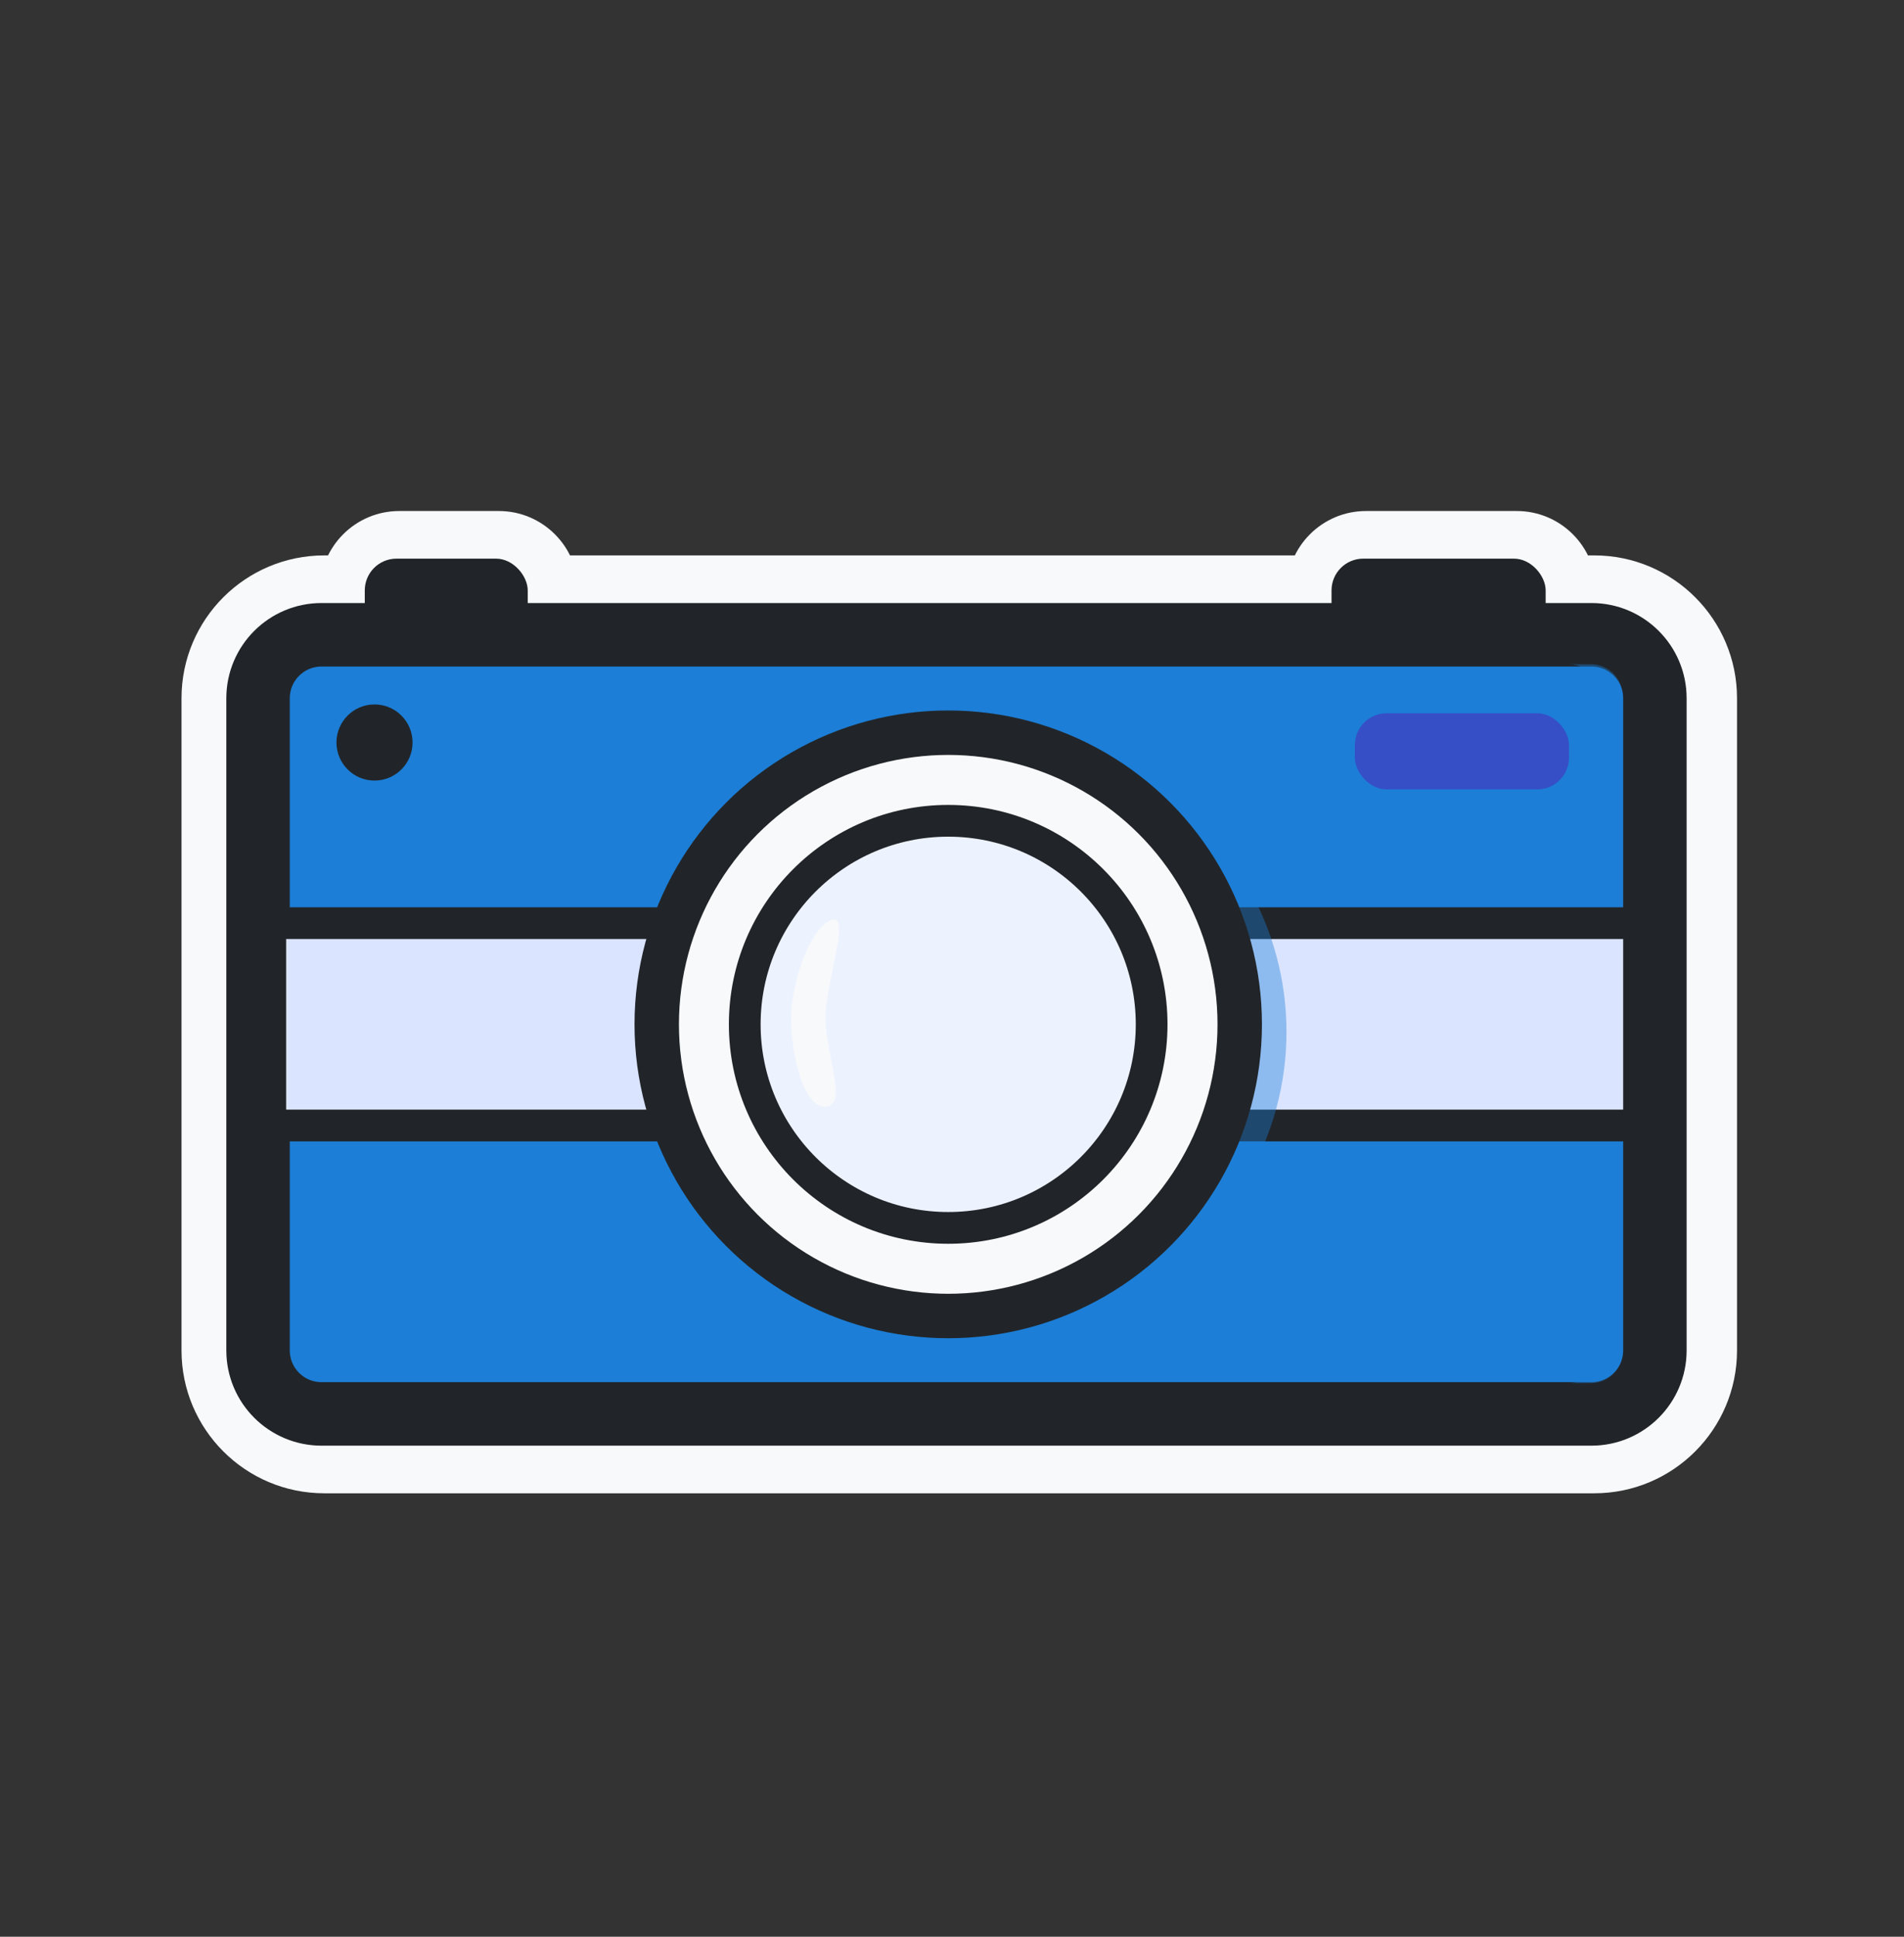 <svg width="60" height="61" viewBox="0 0 60 61" fill="none" xmlns="http://www.w3.org/2000/svg">
<rect x="0" y="0" width="60" height="61" fill="#333333" stroke="none"/>
<mask id="path-1-outside-1_50_4183" maskUnits="userSpaceOnUse" x="5.22" y="15.595" width="50" height="32" fill="black">
<rect fill="white" x="5.22" y="15.595" width="50" height="32"/>
<path fill-rule="evenodd" clip-rule="evenodd" d="M42.048 18.595C42.048 18.042 42.496 17.595 43.048 17.595H47.796C48.348 17.595 48.796 18.042 48.796 18.595V18.993C48.796 18.993 48.796 18.993 48.796 18.993H50.238C51.895 18.993 53.238 20.336 53.238 21.993V42.533C53.238 44.19 51.895 45.533 50.238 45.533H10.22C8.563 45.533 7.22 44.19 7.22 42.533V21.993C7.22 20.336 8.563 18.993 10.22 18.993H11.583V18.595C11.583 18.043 12.03 17.595 12.583 17.595H15.718C16.27 17.595 16.718 18.043 16.718 18.595V18.993H42.048C42.048 18.993 42.048 18.993 42.048 18.993V18.595ZM9.22 21.993C9.22 21.441 9.668 20.993 10.22 20.993H50.238C50.79 20.993 51.238 21.441 51.238 21.993V42.533C51.238 43.085 50.79 43.533 50.238 43.533H10.22C9.668 43.533 9.22 43.085 9.22 42.533V21.993Z"/>
</mask>
<path fill-rule="evenodd" clip-rule="evenodd" d="M42.048 18.595C42.048 18.042 42.496 17.595 43.048 17.595H47.796C48.348 17.595 48.796 18.042 48.796 18.595V18.993C48.796 18.993 48.796 18.993 48.796 18.993H50.238C51.895 18.993 53.238 20.336 53.238 21.993V42.533C53.238 44.19 51.895 45.533 50.238 45.533H10.22C8.563 45.533 7.22 44.19 7.22 42.533V21.993C7.22 20.336 8.563 18.993 10.22 18.993H11.583V18.595C11.583 18.043 12.03 17.595 12.583 17.595H15.718C16.27 17.595 16.718 18.043 16.718 18.595V18.993H42.048C42.048 18.993 42.048 18.993 42.048 18.993V18.595ZM9.22 21.993C9.22 21.441 9.668 20.993 10.22 20.993H50.238C50.79 20.993 51.238 21.441 51.238 21.993V42.533C51.238 43.085 50.79 43.533 50.238 43.533H10.22C9.668 43.533 9.22 43.085 9.22 42.533V21.993Z" fill="#F8F9FA"/>
<path d="M48.796 18.993H47.296C47.296 19.821 47.967 20.493 48.796 20.493V18.993ZM11.583 18.993V20.493C12.411 20.493 13.083 19.821 13.083 18.993H11.583ZM16.718 18.993H15.218C15.218 19.821 15.89 20.493 16.718 20.493V18.993ZM42.048 18.993V20.493C42.877 20.493 43.548 19.821 43.548 18.993H42.048ZM43.048 16.095C41.667 16.095 40.548 17.214 40.548 18.595H43.548C43.548 18.871 43.324 19.095 43.048 19.095V16.095ZM47.796 16.095H43.048V19.095H47.796V16.095ZM50.296 18.595C50.296 17.214 49.177 16.095 47.796 16.095V19.095C47.52 19.095 47.296 18.871 47.296 18.595H50.296ZM50.296 18.993V18.595H47.296V18.993H50.296ZM50.296 18.993C50.296 18.993 50.296 18.993 50.296 18.993C50.296 18.993 50.296 18.993 50.296 18.993C50.296 18.993 50.296 18.993 50.296 18.993C50.296 18.993 50.296 18.993 50.296 18.993C50.296 18.993 50.296 18.993 50.296 18.993C50.296 18.993 50.296 18.993 50.296 18.993C50.296 18.993 50.296 18.993 50.296 18.993C50.296 18.993 50.296 18.993 50.296 18.993C50.296 18.993 50.296 18.993 50.296 18.993C50.296 18.993 50.296 18.993 50.296 18.993C50.296 18.993 50.296 18.993 50.296 18.993C50.296 18.993 50.296 18.993 50.296 18.993C50.296 18.993 50.296 18.993 50.296 18.993C50.296 18.993 50.296 18.993 50.296 18.993C50.296 18.993 50.296 18.993 50.296 18.993C50.296 18.993 50.296 18.993 50.296 18.993C50.296 18.993 50.296 18.993 50.296 18.993C50.296 18.993 50.296 18.993 50.296 18.993C50.296 18.993 50.296 18.993 50.296 18.993C50.296 18.993 50.296 18.993 50.296 18.993C50.296 18.993 50.296 18.993 50.296 18.993C50.296 18.993 50.296 18.993 50.296 18.993C50.296 18.993 50.296 18.993 50.296 18.993C50.296 18.993 50.296 18.993 50.296 18.993C50.296 18.993 50.296 18.993 50.296 18.993C50.296 18.993 50.296 18.993 50.296 18.993C50.296 18.993 50.296 18.993 50.296 18.993C50.296 18.993 50.296 18.993 50.296 18.993C50.296 18.993 50.296 18.993 50.296 18.993C50.296 18.993 50.296 18.993 50.296 18.993C50.296 18.993 50.296 18.993 50.296 18.993C50.296 18.993 50.296 18.993 50.296 18.993C50.296 18.993 50.296 18.993 50.296 18.993C50.296 18.993 50.296 18.993 50.296 18.993C50.296 18.993 50.296 18.993 50.296 18.993C50.296 18.993 50.296 18.993 50.296 18.993C50.296 18.993 50.296 18.993 50.296 18.993C50.296 18.993 50.296 18.993 50.296 18.993C50.296 18.993 50.296 18.993 50.296 18.993C50.296 18.993 50.296 18.993 50.296 18.993C50.296 18.993 50.296 18.993 50.296 18.993C50.296 18.993 50.296 18.993 50.296 18.993C50.296 18.993 50.296 18.993 50.296 18.993C50.296 18.993 50.296 18.993 50.296 18.993C50.296 18.993 50.296 18.993 50.296 18.993C50.296 18.993 50.296 18.993 50.296 18.993C50.296 18.993 50.296 18.993 50.296 18.993C50.296 18.993 50.296 18.993 50.296 18.993C50.296 18.993 50.296 18.993 50.296 18.993C50.296 18.993 50.296 18.993 50.296 18.993C50.296 18.993 50.296 18.993 50.296 18.993C50.296 18.993 50.296 18.993 50.296 18.993C50.296 18.993 50.296 18.993 50.296 18.993C50.296 18.993 50.296 18.993 50.296 18.993C50.296 18.993 50.296 18.993 50.296 18.993C50.296 18.993 50.296 18.993 50.296 18.993C50.296 18.993 50.296 18.993 50.296 18.993C50.296 18.993 50.296 18.993 50.296 18.993C50.296 18.993 50.296 18.993 50.296 18.993C50.296 18.993 50.296 18.993 50.296 18.993C50.296 18.993 50.296 18.993 50.296 18.993C50.296 18.993 50.296 18.993 50.296 18.993C50.296 18.993 50.296 18.993 50.296 18.993C50.296 18.993 50.296 18.993 50.296 18.993C50.296 18.993 50.296 18.993 50.296 18.993C50.296 18.993 50.296 18.993 50.296 18.993C50.296 18.993 50.296 18.993 50.296 18.993C50.296 18.993 50.296 18.993 50.296 18.993C50.296 18.993 50.296 18.993 50.296 18.993C50.296 18.993 50.296 18.993 50.296 18.993C50.296 18.993 50.296 18.993 50.296 18.993C50.296 18.993 50.296 18.993 50.296 18.993C50.296 18.993 50.296 18.993 50.296 18.993C50.296 18.993 50.296 18.993 50.296 18.993C50.296 18.993 50.296 18.993 50.296 18.993C50.296 18.993 50.296 18.993 50.296 18.993C50.296 18.993 50.296 18.993 50.296 18.993C50.296 18.993 50.296 18.993 50.296 18.993C50.296 18.993 50.296 18.993 50.296 18.993C50.296 18.993 50.296 18.993 50.296 18.993C50.296 18.993 50.296 18.993 50.296 18.993C50.296 18.993 50.296 18.993 50.296 18.993C50.296 18.993 50.296 18.993 50.296 18.993C50.296 18.993 50.296 18.993 50.296 18.993C50.296 18.993 50.296 18.993 50.296 18.993C50.296 18.993 50.296 18.993 50.296 18.993C50.296 18.993 50.296 18.993 50.296 18.993C50.296 18.993 50.296 18.993 50.296 18.993C50.296 18.993 50.296 18.993 50.296 18.993C50.296 18.993 50.296 18.993 50.296 18.993C50.296 18.993 50.296 18.993 50.296 18.993C50.296 18.993 50.296 18.993 50.296 18.993C50.296 18.993 50.296 18.993 50.296 18.993C50.296 18.993 50.296 18.993 50.296 18.993C50.296 18.993 50.296 18.993 50.296 18.993C50.296 18.993 50.296 18.993 50.296 18.993C50.296 18.993 50.296 18.993 50.296 18.993C50.296 18.993 50.296 18.993 50.296 18.993C50.296 18.993 50.296 18.993 50.296 18.993C50.296 18.993 50.296 18.993 50.296 18.993C50.296 18.993 50.296 18.993 50.296 18.993C50.296 18.993 50.296 18.993 50.296 18.993C50.296 18.993 50.296 18.993 50.296 18.993C50.296 18.993 50.296 18.993 50.296 18.993C50.296 18.993 50.296 18.993 50.296 18.993C50.296 18.993 50.296 18.993 50.296 18.993C50.296 18.993 50.296 18.993 50.296 18.993C50.296 18.993 50.296 18.993 50.296 18.993C50.296 18.993 50.296 18.993 50.296 18.993C50.296 18.993 50.296 18.993 50.296 18.993C50.296 18.993 50.296 18.993 50.296 18.993C50.296 18.993 50.296 18.993 50.296 18.993C50.296 18.993 50.296 18.993 50.296 18.993C50.296 18.993 50.296 18.993 50.296 18.993C50.296 18.993 50.296 18.993 50.296 18.993C50.296 18.993 50.296 18.993 50.296 18.993C50.296 18.993 50.296 18.993 50.296 18.993C50.296 18.993 50.296 18.993 50.296 18.993C50.296 18.993 50.296 18.993 50.296 18.993C50.296 18.993 50.296 18.993 50.296 18.993C50.296 18.993 50.296 18.993 50.296 18.993C50.296 18.993 50.296 18.993 50.296 18.993C50.296 18.993 50.296 18.993 50.296 18.993C50.296 18.993 50.296 18.993 50.296 18.993C50.296 18.993 50.296 18.993 50.296 18.993C50.296 18.993 50.296 18.993 50.296 18.993C50.296 18.993 50.296 18.993 50.296 18.993C50.296 18.993 50.296 18.993 50.296 18.993C50.296 18.993 50.296 18.993 50.296 18.993C50.296 18.993 50.296 18.993 50.296 18.993C50.296 18.993 50.296 18.993 50.296 18.993C50.296 18.993 50.296 18.993 50.296 18.993C50.296 18.993 50.296 18.993 50.296 18.993C50.296 18.993 50.296 18.993 50.296 18.993C50.296 18.993 50.296 18.993 50.296 18.993C50.296 18.993 50.296 18.993 50.296 18.993C50.296 18.993 50.296 18.993 50.296 18.993C50.296 18.993 50.296 18.993 50.296 18.993C50.296 18.993 50.296 18.993 50.296 18.993C50.296 18.993 50.296 18.993 50.296 18.993C50.296 18.993 50.296 18.993 50.296 18.993C50.296 18.993 50.296 18.993 50.296 18.993C50.296 18.993 50.296 18.993 50.296 18.993C50.296 18.993 50.296 18.993 50.296 18.993C50.296 18.993 50.296 18.993 50.296 18.993C50.296 18.993 50.296 18.993 50.296 18.993C50.296 18.993 50.296 18.993 50.296 18.993C50.296 18.993 50.296 18.993 50.296 18.993C50.296 18.993 50.296 18.993 50.296 18.993C50.296 18.993 50.296 18.993 50.296 18.993C50.296 18.993 50.296 18.993 50.296 18.993C50.296 18.993 50.296 18.993 50.296 18.993C50.296 18.993 50.296 18.993 50.296 18.993C50.296 18.993 50.296 18.993 50.296 18.993C50.296 18.993 50.296 18.993 50.296 18.993C50.296 18.993 50.296 18.993 50.296 18.993C50.296 18.993 50.296 18.993 50.296 18.993C50.296 18.993 50.296 18.993 50.296 18.993C50.296 18.993 50.296 18.993 50.296 18.993C50.296 18.993 50.296 18.993 50.296 18.993C50.296 18.993 50.296 18.993 50.296 18.993C50.296 18.993 50.296 18.993 50.296 18.993C50.296 18.993 50.296 18.993 50.296 18.993C50.296 18.993 50.296 18.993 50.296 18.993C50.296 18.993 50.296 18.993 50.296 18.993C50.296 18.993 50.296 18.993 50.296 18.993C50.296 18.993 50.296 18.993 50.296 18.993C50.296 18.993 50.296 18.993 50.296 18.993C50.296 18.993 50.296 18.993 50.296 18.993C50.296 18.993 50.296 18.993 50.296 18.993C50.296 18.993 50.296 18.993 50.296 18.993C50.296 18.993 50.296 18.993 50.296 18.993C50.296 18.993 50.296 18.993 50.296 18.993C50.296 18.993 50.296 18.993 50.296 18.993C50.296 18.993 50.296 18.993 50.296 18.993C50.296 18.993 50.296 18.993 50.296 18.993C50.296 18.993 50.296 18.993 50.296 18.993C50.296 18.993 50.296 18.993 50.296 18.993C50.296 18.993 50.296 18.993 50.296 18.993C50.296 18.993 50.296 18.993 50.296 18.993C50.296 18.993 50.296 18.993 50.296 18.993C50.296 18.993 50.296 18.993 50.296 18.993C50.296 18.993 50.296 18.993 50.296 18.993C50.296 18.993 50.296 18.993 50.296 18.993C50.296 18.993 50.296 18.993 50.296 18.993C50.296 18.993 50.296 18.993 50.296 18.993C50.296 18.993 50.296 18.993 50.296 18.993C50.296 18.993 50.296 18.993 50.296 18.993C50.296 18.993 50.296 18.993 50.296 18.993C50.296 18.993 50.296 18.993 50.296 18.993C50.296 18.993 50.296 18.993 50.296 18.993C50.296 18.993 50.296 18.993 50.296 18.993C50.296 18.993 50.296 18.993 50.296 18.993C50.296 18.993 50.296 18.993 50.296 18.993C50.296 18.993 50.296 18.993 50.296 18.993C50.296 18.993 50.296 18.993 50.296 18.993C50.296 18.993 50.296 18.993 50.296 18.993C50.296 18.993 50.296 18.993 50.296 18.993C50.296 18.993 50.296 18.993 50.296 18.993C50.296 18.993 50.296 18.993 50.296 18.993C50.296 18.993 50.296 18.993 50.296 18.993C50.296 18.993 50.296 18.993 50.296 18.993C50.296 18.993 50.296 18.993 50.296 18.993C50.296 18.993 50.296 18.993 50.296 18.993C50.296 18.993 50.296 18.993 50.296 18.993C50.296 18.993 50.296 18.993 50.296 18.993C50.296 18.993 50.296 18.993 50.296 18.993C50.296 18.993 50.296 18.993 50.296 18.993C50.296 18.993 50.296 18.993 50.296 18.993C50.296 18.993 50.296 18.993 50.296 18.993C50.296 18.993 50.296 18.993 50.296 18.993C50.296 18.993 50.296 18.993 50.296 18.993C50.296 18.993 50.296 18.993 50.296 18.993C50.296 18.993 50.296 18.993 50.296 18.993C50.296 18.993 50.296 18.993 50.296 18.993C50.296 18.993 50.296 18.993 50.296 18.993C50.296 18.993 50.296 18.993 50.296 18.993C50.296 18.993 50.296 18.993 50.296 18.993C50.296 18.993 50.296 18.993 50.296 18.993C50.296 18.993 50.296 18.993 50.296 18.993C50.296 18.993 50.296 18.993 50.296 18.993C50.296 18.993 50.296 18.993 50.296 18.993C50.296 18.993 50.296 18.993 50.296 18.993C50.296 18.993 50.296 18.993 50.296 18.993C50.296 18.993 50.296 18.993 50.296 18.993C50.296 18.993 50.296 18.993 50.296 18.993C50.296 18.993 50.296 18.993 50.296 18.993C50.296 18.993 50.296 18.993 50.296 18.993C50.296 18.993 50.296 18.993 50.296 18.993C50.296 18.993 50.296 18.993 50.296 18.993C50.296 18.993 50.296 18.993 50.296 18.993C50.296 18.993 50.296 18.993 50.296 18.993C50.296 18.993 50.296 18.993 50.296 18.993C50.296 18.993 50.296 18.993 50.296 18.993C50.296 18.993 50.296 18.993 50.296 18.993C50.296 18.993 50.296 18.993 50.296 18.993C50.296 18.993 50.296 18.993 50.296 18.993C50.296 18.993 50.296 18.993 50.296 18.993C50.296 18.993 50.296 18.993 50.296 18.993C50.296 18.993 50.296 18.993 50.296 18.993C50.296 18.993 50.296 18.993 50.296 18.993C50.296 18.993 50.296 18.993 50.296 18.993C50.296 18.993 50.296 18.993 50.296 18.993C50.296 18.993 50.296 18.993 50.296 18.993C50.296 18.993 50.296 18.993 50.296 18.993C50.296 18.993 50.296 18.993 50.296 18.993C50.296 18.993 50.296 18.993 50.296 18.993C50.296 18.993 50.296 18.993 50.296 18.993C50.296 18.993 50.296 18.993 50.296 18.993C50.296 18.993 50.296 18.993 50.296 18.993C50.296 18.993 50.296 18.993 50.296 18.993C50.296 18.993 50.296 18.993 50.296 18.993C50.296 18.993 50.296 18.993 50.296 18.993C50.296 18.993 50.296 18.993 50.296 18.993C50.296 18.993 50.296 18.993 50.296 18.993C50.296 18.993 50.296 18.993 50.296 18.993C50.296 18.993 50.296 18.993 50.296 18.993C50.296 18.993 50.296 18.993 50.296 18.993C50.296 18.993 50.296 18.993 50.296 18.993C50.296 18.993 50.296 18.993 50.296 18.993C50.296 18.993 50.296 18.993 50.296 18.993C50.296 18.993 50.296 18.993 50.296 18.993C50.296 18.993 50.296 18.993 50.296 18.993C50.296 18.993 50.296 18.993 50.296 18.993C50.296 18.993 50.296 18.993 50.296 18.993C50.296 18.993 50.296 18.993 50.296 18.993C50.296 18.993 50.296 18.993 50.296 18.993C50.296 18.993 50.296 18.993 50.296 18.993C50.296 18.993 50.296 18.993 50.296 18.993C50.296 18.993 50.296 18.993 50.296 18.993C50.296 18.993 50.296 18.993 50.296 18.993C50.296 18.993 50.296 18.993 50.296 18.993C50.296 18.993 50.296 18.993 50.296 18.993C50.296 18.993 50.296 18.993 50.296 18.993C50.296 18.993 50.296 18.993 50.296 18.993C50.296 18.993 50.296 18.993 50.296 18.993C50.296 18.993 50.296 18.993 50.296 18.993C50.296 18.993 50.296 18.993 50.296 18.993C50.296 18.993 50.296 18.993 50.296 18.993C50.296 18.993 50.296 18.993 50.296 18.993C50.296 18.993 50.296 18.993 50.296 18.993C50.296 18.993 50.296 18.993 50.296 18.993C50.296 18.993 50.296 18.993 50.296 18.993C50.296 18.993 50.296 18.993 50.296 18.993C50.296 18.993 50.296 18.993 50.296 18.993C50.296 18.993 50.296 18.993 50.296 18.993C50.296 18.993 50.296 18.993 50.296 18.993C50.296 18.993 50.296 18.993 50.296 18.993C50.296 18.993 50.296 18.993 50.296 18.993C50.296 18.993 50.296 18.993 50.296 18.993C50.296 18.993 50.296 18.993 50.296 18.993C50.296 18.993 50.296 18.993 50.296 18.993C50.296 18.993 50.296 18.993 50.296 18.993C50.296 18.993 50.296 18.993 50.296 18.993C50.296 18.993 50.296 18.993 50.296 18.993C50.296 18.993 50.296 18.993 50.296 18.993C50.296 18.993 50.296 18.993 50.296 18.993C50.296 18.993 50.296 18.993 50.296 18.993C50.296 18.993 50.296 18.993 50.296 18.993C50.296 18.993 50.296 18.993 50.296 18.993C50.296 18.993 50.296 18.993 50.296 18.993C50.296 18.993 50.296 18.993 50.296 18.993C50.296 18.993 50.296 18.993 50.296 18.993C50.296 18.993 50.296 18.993 50.296 18.993C50.296 18.993 50.296 18.993 50.296 18.993C50.296 18.993 50.296 18.993 50.296 18.993C50.296 18.993 50.296 18.993 50.296 18.993C50.296 18.993 50.296 18.993 50.296 18.993C50.296 18.993 50.296 18.993 50.296 18.993C50.296 18.993 50.296 18.993 50.296 18.993C50.296 18.993 50.296 18.993 50.296 18.993C50.296 18.993 50.296 18.993 50.296 18.993C50.296 18.993 50.296 18.993 50.296 18.993C50.296 18.993 50.296 18.993 50.296 18.993C50.296 18.993 50.296 18.993 50.296 18.993C50.296 18.993 50.296 18.993 50.296 18.993C50.296 18.993 50.296 18.993 50.296 18.993C50.296 18.993 50.296 18.993 50.296 18.993C50.296 18.993 50.296 18.993 50.296 18.993C50.296 18.993 50.296 18.993 50.296 18.993C50.296 18.993 50.296 18.993 50.296 18.993C50.296 18.993 50.296 18.993 50.296 18.993C50.296 18.993 50.296 18.993 50.296 18.993C50.296 18.993 50.296 18.993 50.296 18.993C50.296 18.993 50.296 18.993 50.296 18.993C50.296 18.993 50.296 18.993 50.296 18.993C50.296 18.993 50.296 18.993 50.296 18.993C50.296 18.993 50.296 18.993 50.296 18.993C50.296 18.993 50.296 18.993 50.296 18.993C50.296 18.993 50.296 18.993 50.296 18.993C50.296 18.993 50.296 18.993 50.296 18.993C50.296 18.993 50.296 18.993 50.296 18.993C50.296 18.993 50.296 18.993 50.296 18.993C50.296 18.993 50.296 18.993 50.296 18.993C50.296 18.993 50.296 18.993 50.296 18.993C50.296 18.993 50.296 18.993 50.296 18.993C50.296 18.993 50.296 18.993 50.296 18.993C50.296 18.993 50.296 18.993 50.296 18.993C50.296 18.993 50.296 18.993 50.296 18.993C50.296 18.993 50.296 18.993 50.296 18.993C50.296 18.993 50.296 18.993 50.296 18.993C50.296 18.993 50.296 18.993 50.296 18.993C50.296 18.993 50.296 18.993 50.296 18.993C50.296 18.993 50.296 18.993 50.296 18.993C50.296 18.993 50.296 18.993 50.296 18.993C50.296 18.993 50.296 18.993 50.296 18.993C50.296 18.993 50.296 18.993 50.296 18.993C50.296 18.993 50.296 18.993 50.296 18.993C50.296 18.993 50.296 18.993 50.296 18.993C50.296 18.993 50.296 18.993 50.296 18.993C50.296 18.993 50.296 18.993 50.296 18.993C50.296 18.993 50.296 18.993 50.296 18.993C50.296 18.993 50.296 18.993 50.296 18.993C50.296 18.993 50.296 18.993 50.296 18.993C50.296 18.993 50.296 18.993 50.296 18.993C50.296 18.993 50.296 18.993 50.296 18.993C50.296 18.993 50.296 18.993 50.296 18.993C50.296 18.993 50.296 18.993 50.296 18.993C50.296 18.993 50.296 18.993 50.296 18.993C50.296 18.993 50.296 18.993 50.296 18.993C50.296 18.993 50.296 18.993 50.296 18.993C50.296 18.993 50.296 18.993 50.296 18.993C50.296 18.993 50.296 18.993 50.296 18.993C50.296 18.993 50.296 18.993 50.296 18.993C50.296 18.993 50.296 18.993 50.296 18.993C50.296 18.993 50.296 18.993 50.296 18.993C50.296 18.993 50.296 18.993 50.296 18.993C50.296 18.993 50.296 18.993 50.296 18.993C50.296 18.993 50.296 18.993 50.296 18.993C50.296 18.993 50.296 18.993 50.296 18.993C50.296 18.993 50.296 18.993 50.296 18.993C50.296 18.993 50.296 18.993 50.296 18.993C50.296 18.993 50.296 18.993 50.296 18.993C50.296 18.993 50.296 18.993 50.296 18.993C50.296 18.993 50.296 18.993 50.296 18.993C50.296 18.993 50.296 18.993 50.296 18.993C50.296 18.993 50.296 18.993 50.296 18.993C50.296 18.993 50.296 18.993 50.296 18.993C50.296 18.993 50.296 18.993 50.296 18.993C50.296 18.993 50.296 18.993 50.296 18.993C50.296 18.993 50.296 18.993 50.296 18.993C50.296 18.993 50.296 18.993 50.296 18.993C50.296 18.993 50.296 18.993 50.296 18.993C50.296 18.993 50.296 18.993 50.296 18.993C50.296 18.993 50.296 18.993 50.296 18.993C50.296 18.993 50.296 18.993 50.296 18.993C50.296 18.993 50.296 18.993 50.296 18.993C50.296 18.993 50.296 18.993 50.296 18.993C50.296 18.993 50.296 18.993 50.296 18.993C50.296 18.993 50.296 18.993 50.296 18.993C50.296 18.993 50.296 18.993 50.296 18.993C50.296 18.993 50.296 18.993 50.296 18.993C50.296 18.993 50.296 18.993 50.296 18.993C50.296 18.993 50.296 18.993 50.296 18.993C50.296 18.993 50.296 18.993 50.296 18.993C50.296 18.993 50.296 18.993 50.296 18.993C50.296 18.993 50.296 18.993 50.296 18.993C50.296 18.993 50.296 18.993 50.296 18.993C50.296 18.993 50.296 18.993 50.296 18.993C50.296 18.993 50.296 18.993 50.296 18.993C50.296 18.993 50.296 18.993 50.296 18.993C50.296 18.993 50.296 18.993 50.296 18.993C50.296 18.993 50.296 18.993 50.296 18.993C50.296 18.993 50.296 18.993 50.296 18.993C50.296 18.993 50.296 18.993 50.296 18.993C50.296 18.993 50.296 18.993 50.296 18.993C50.296 18.993 50.296 18.993 50.296 18.993C50.296 18.993 50.296 18.993 50.296 18.993C50.296 18.993 50.296 18.993 50.296 18.993C50.296 18.993 50.296 18.993 50.296 18.993C50.296 18.993 50.296 18.993 50.296 18.993C50.296 18.993 50.296 18.993 50.296 18.993C50.296 18.993 50.296 18.993 50.296 18.993C50.296 18.993 50.296 18.993 50.296 18.993C50.296 18.993 50.296 18.993 50.296 18.993C50.296 18.993 50.296 18.993 50.296 18.993C50.296 18.993 50.296 18.993 50.296 18.993C50.296 18.993 50.296 18.993 50.296 18.993C50.296 18.993 50.296 18.993 50.296 18.993C50.296 18.993 50.296 18.993 50.296 18.993C50.296 18.993 50.296 18.993 50.296 18.993C50.296 18.993 50.296 18.993 50.296 18.993C50.296 18.993 50.296 18.993 50.296 18.993C50.296 18.993 50.296 18.993 50.296 18.993C50.296 18.993 50.296 18.993 50.296 18.993C50.296 18.993 50.296 18.993 50.296 18.993C50.296 18.993 50.296 18.993 50.296 18.993C50.296 18.993 50.296 18.993 50.296 18.993C50.296 18.993 50.296 18.993 50.296 18.993C50.296 18.993 50.296 18.993 50.296 18.993C50.296 18.993 50.296 18.993 50.296 18.993C50.296 18.993 50.296 18.993 50.296 18.993C50.296 18.993 50.296 18.993 50.296 18.993C50.296 18.993 50.296 18.993 50.296 18.993C50.296 18.993 50.296 18.993 50.296 18.993C50.296 18.993 50.296 18.993 50.296 18.993C50.296 18.993 50.296 18.993 50.296 18.993C50.296 18.993 50.296 18.993 50.296 18.993C50.296 18.993 50.296 18.993 50.296 18.993C50.296 18.993 50.296 18.993 50.296 18.993C50.296 18.993 50.296 18.993 50.296 18.993C50.296 18.993 50.296 18.993 50.296 18.993C50.296 18.993 50.296 18.993 50.296 18.993C50.296 18.993 50.296 18.993 50.296 18.993C50.296 18.993 50.296 18.993 50.296 18.993C50.296 18.993 50.296 18.993 50.296 18.993C50.296 18.993 50.296 18.993 50.296 18.993C50.296 18.993 50.296 18.993 50.296 18.993C50.296 18.993 50.296 18.993 50.296 18.993C50.296 18.993 50.296 18.993 50.296 18.993C50.296 18.993 50.296 18.993 50.296 18.993C50.296 18.993 50.296 18.993 50.296 18.993C50.296 18.993 50.296 18.993 50.296 18.993C50.296 18.993 50.296 18.993 50.296 18.993C50.296 18.993 50.296 18.993 50.296 18.993C50.296 18.993 50.296 18.993 50.296 18.993C50.296 18.993 50.296 18.993 50.296 18.993C50.296 18.993 50.296 18.993 50.296 18.993C50.296 18.993 50.296 18.993 50.296 18.993C50.296 18.993 50.296 18.993 50.296 18.993C50.296 18.993 50.296 18.993 50.296 18.993C50.296 18.993 50.296 18.993 50.296 18.993C50.296 18.993 50.296 18.993 50.296 18.993C50.296 18.993 50.296 18.993 50.296 18.993C50.296 18.993 50.296 18.993 50.296 18.993C50.296 18.993 50.296 18.993 50.296 18.993C50.296 18.993 50.296 18.993 50.296 18.993C50.296 18.993 50.296 18.993 50.296 18.993C50.296 18.993 50.296 18.993 50.296 18.993C50.296 18.993 50.296 18.993 50.296 18.993C50.296 18.993 50.296 18.993 50.296 18.993C50.296 18.993 50.296 18.993 50.296 18.993C50.296 18.993 50.296 18.993 50.296 18.993C50.296 18.993 50.296 18.993 50.296 18.993C50.296 18.993 50.296 18.993 50.296 18.993C50.296 18.993 50.296 18.993 50.296 18.993C50.296 18.993 50.296 18.993 50.296 18.993C50.296 18.993 50.296 18.993 50.296 18.993C50.296 18.993 50.296 18.993 50.296 18.993C50.296 18.993 50.296 18.993 50.296 18.993C50.296 18.993 50.296 18.993 50.296 18.993C50.296 18.993 50.296 18.993 50.296 18.993C50.296 18.993 50.296 18.993 50.296 18.993C50.296 18.993 50.296 18.993 50.296 18.993C50.296 18.993 50.296 18.993 50.296 18.993C50.296 18.993 50.296 18.993 50.296 18.993C50.296 18.993 50.296 18.993 50.296 18.993C50.296 18.993 50.296 18.993 50.296 18.993C50.296 18.993 50.296 18.993 50.296 18.993C50.296 18.993 50.296 18.993 50.296 18.993C50.296 18.993 50.296 18.993 50.296 18.993C50.296 18.993 50.296 18.993 50.296 18.993C50.296 18.993 50.296 18.993 50.296 18.993C50.296 18.993 50.296 18.993 50.296 18.993C50.296 18.993 50.296 18.993 50.296 18.993C50.296 18.993 50.296 18.993 50.296 18.993C50.296 18.993 50.296 18.993 50.296 18.993C50.296 18.993 50.296 18.993 50.296 18.993C50.296 18.993 50.296 18.993 50.296 18.993C50.296 18.993 50.296 18.993 50.296 18.993C50.296 18.993 50.296 18.993 50.296 18.993C50.296 18.993 50.296 18.993 50.296 18.993C50.296 18.993 50.296 18.993 50.296 18.993C50.296 18.993 50.296 18.993 50.296 18.993C50.296 18.993 50.296 18.993 50.296 18.993C50.296 18.993 50.296 18.993 50.296 18.993C50.296 18.993 50.296 18.993 50.296 18.993C50.296 18.993 50.296 18.993 50.296 18.993C50.296 18.993 50.296 18.993 50.296 18.993C50.296 18.993 50.296 18.993 50.296 18.993C50.296 18.993 50.296 18.993 50.296 18.993C50.296 18.993 50.296 18.993 50.296 18.993H47.296C47.296 18.993 47.296 18.993 47.296 18.993C47.296 18.993 47.296 18.993 47.296 18.993C47.296 18.993 47.296 18.993 47.296 18.993C47.296 18.993 47.296 18.993 47.296 18.993C47.296 18.993 47.296 18.993 47.296 18.993C47.296 18.993 47.296 18.993 47.296 18.993C47.296 18.993 47.296 18.993 47.296 18.993C47.296 18.993 47.296 18.993 47.296 18.993C47.296 18.993 47.296 18.993 47.296 18.993C47.296 18.993 47.296 18.993 47.296 18.993C47.296 18.993 47.296 18.993 47.296 18.993C47.296 18.993 47.296 18.993 47.296 18.993C47.296 18.993 47.296 18.993 47.296 18.993C47.296 18.993 47.296 18.993 47.296 18.993C47.296 18.993 47.296 18.993 47.296 18.993C47.296 18.993 47.296 18.993 47.296 18.993C47.296 18.993 47.296 18.993 47.296 18.993C47.296 18.993 47.296 18.993 47.296 18.993C47.296 18.993 47.296 18.993 47.296 18.993C47.296 18.993 47.296 18.993 47.296 18.993C47.296 18.993 47.296 18.993 47.296 18.993C47.296 18.993 47.296 18.993 47.296 18.993C47.296 18.993 47.296 18.993 47.296 18.993C47.296 18.993 47.296 18.993 47.296 18.993C47.296 18.993 47.296 18.993 47.296 18.993C47.296 18.993 47.296 18.993 47.296 18.993C47.296 18.993 47.296 18.993 47.296 18.993C47.296 18.993 47.296 18.993 47.296 18.993C47.296 18.993 47.296 18.993 47.296 18.993C47.296 18.993 47.296 18.993 47.296 18.993C47.296 18.993 47.296 18.993 47.296 18.993C47.296 18.993 47.296 18.993 47.296 18.993C47.296 18.993 47.296 18.993 47.296 18.993C47.296 18.993 47.296 18.993 47.296 18.993C47.296 18.993 47.296 18.993 47.296 18.993C47.296 18.993 47.296 18.993 47.296 18.993C47.296 18.993 47.296 18.993 47.296 18.993C47.296 18.993 47.296 18.993 47.296 18.993C47.296 18.993 47.296 18.993 47.296 18.993C47.296 18.993 47.296 18.993 47.296 18.993C47.296 18.993 47.296 18.993 47.296 18.993C47.296 18.993 47.296 18.993 47.296 18.993C47.296 18.993 47.296 18.993 47.296 18.993C47.296 18.993 47.296 18.993 47.296 18.993C47.296 18.993 47.296 18.993 47.296 18.993C47.296 18.993 47.296 18.993 47.296 18.993C47.296 18.993 47.296 18.993 47.296 18.993C47.296 18.993 47.296 18.993 47.296 18.993C47.296 18.993 47.296 18.993 47.296 18.993C47.296 18.993 47.296 18.993 47.296 18.993C47.296 18.993 47.296 18.993 47.296 18.993C47.296 18.993 47.296 18.993 47.296 18.993C47.296 18.993 47.296 18.993 47.296 18.993C47.296 18.993 47.296 18.993 47.296 18.993C47.296 18.993 47.296 18.993 47.296 18.993C47.296 18.993 47.296 18.993 47.296 18.993C47.296 18.993 47.296 18.993 47.296 18.993C47.296 18.993 47.296 18.993 47.296 18.993C47.296 18.993 47.296 18.993 47.296 18.993C47.296 18.993 47.296 18.993 47.296 18.993C47.296 18.993 47.296 18.993 47.296 18.993C47.296 18.993 47.296 18.993 47.296 18.993C47.296 18.993 47.296 18.993 47.296 18.993C47.296 18.993 47.296 18.993 47.296 18.993C47.296 18.993 47.296 18.993 47.296 18.993C47.296 18.993 47.296 18.993 47.296 18.993C47.296 18.993 47.296 18.993 47.296 18.993C47.296 18.993 47.296 18.993 47.296 18.993C47.296 18.993 47.296 18.993 47.296 18.993C47.296 18.993 47.296 18.993 47.296 18.993C47.296 18.993 47.296 18.993 47.296 18.993C47.296 18.993 47.296 18.993 47.296 18.993C47.296 18.993 47.296 18.993 47.296 18.993C47.296 18.993 47.296 18.993 47.296 18.993C47.296 18.993 47.296 18.993 47.296 18.993C47.296 18.993 47.296 18.993 47.296 18.993C47.296 18.993 47.296 18.993 47.296 18.993C47.296 18.993 47.296 18.993 47.296 18.993C47.296 18.993 47.296 18.993 47.296 18.993C47.296 18.993 47.296 18.993 47.296 18.993C47.296 18.993 47.296 18.993 47.296 18.993C47.296 18.993 47.296 18.993 47.296 18.993C47.296 18.993 47.296 18.993 47.296 18.993C47.296 18.993 47.296 18.993 47.296 18.993C47.296 18.993 47.296 18.993 47.296 18.993C47.296 18.993 47.296 18.993 47.296 18.993C47.296 18.993 47.296 18.993 47.296 18.993C47.296 18.993 47.296 18.993 47.296 18.993C47.296 18.993 47.296 18.993 47.296 18.993C47.296 18.993 47.296 18.993 47.296 18.993C47.296 18.993 47.296 18.993 47.296 18.993C47.296 18.993 47.296 18.993 47.296 18.993C47.296 18.993 47.296 18.993 47.296 18.993C47.296 18.993 47.296 18.993 47.296 18.993C47.296 18.993 47.296 18.993 47.296 18.993C47.296 18.993 47.296 18.993 47.296 18.993C47.296 18.993 47.296 18.993 47.296 18.993C47.296 18.993 47.296 18.993 47.296 18.993C47.296 18.993 47.296 18.993 47.296 18.993C47.296 18.993 47.296 18.993 47.296 18.993C47.296 18.993 47.296 18.993 47.296 18.993C47.296 18.993 47.296 18.993 47.296 18.993C47.296 18.993 47.296 18.993 47.296 18.993C47.296 18.993 47.296 18.993 47.296 18.993C47.296 18.993 47.296 18.993 47.296 18.993C47.296 18.993 47.296 18.993 47.296 18.993C47.296 18.993 47.296 18.993 47.296 18.993C47.296 18.993 47.296 18.993 47.296 18.993C47.296 18.993 47.296 18.993 47.296 18.993C47.296 18.993 47.296 18.993 47.296 18.993C47.296 18.993 47.296 18.993 47.296 18.993C47.296 18.993 47.296 18.993 47.296 18.993C47.296 18.993 47.296 18.993 47.296 18.993C47.296 18.993 47.296 18.993 47.296 18.993C47.296 18.993 47.296 18.993 47.296 18.993C47.296 18.993 47.296 18.993 47.296 18.993C47.296 18.993 47.296 18.993 47.296 18.993C47.296 18.993 47.296 18.993 47.296 18.993C47.296 18.993 47.296 18.993 47.296 18.993C47.296 18.993 47.296 18.993 47.296 18.993C47.296 18.993 47.296 18.993 47.296 18.993C47.296 18.993 47.296 18.993 47.296 18.993C47.296 18.993 47.296 18.993 47.296 18.993C47.296 18.993 47.296 18.993 47.296 18.993C47.296 18.993 47.296 18.993 47.296 18.993C47.296 18.993 47.296 18.993 47.296 18.993C47.296 18.993 47.296 18.993 47.296 18.993C47.296 18.993 47.296 18.993 47.296 18.993C47.296 18.993 47.296 18.993 47.296 18.993C47.296 18.993 47.296 18.993 47.296 18.993C47.296 18.993 47.296 18.993 47.296 18.993C47.296 18.993 47.296 18.993 47.296 18.993C47.296 18.993 47.296 18.993 47.296 18.993C47.296 18.993 47.296 18.993 47.296 18.993C47.296 18.993 47.296 18.993 47.296 18.993C47.296 18.993 47.296 18.993 47.296 18.993C47.296 18.993 47.296 18.993 47.296 18.993C47.296 18.993 47.296 18.993 47.296 18.993C47.296 18.993 47.296 18.993 47.296 18.993C47.296 18.993 47.296 18.993 47.296 18.993C47.296 18.993 47.296 18.993 47.296 18.993C47.296 18.993 47.296 18.993 47.296 18.993C47.296 18.993 47.296 18.993 47.296 18.993C47.296 18.993 47.296 18.993 47.296 18.993C47.296 18.993 47.296 18.993 47.296 18.993C47.296 18.993 47.296 18.993 47.296 18.993C47.296 18.993 47.296 18.993 47.296 18.993C47.296 18.993 47.296 18.993 47.296 18.993C47.296 18.993 47.296 18.993 47.296 18.993C47.296 18.993 47.296 18.993 47.296 18.993C47.296 18.993 47.296 18.993 47.296 18.993C47.296 18.993 47.296 18.993 47.296 18.993C47.296 18.993 47.296 18.993 47.296 18.993C47.296 18.993 47.296 18.993 47.296 18.993C47.296 18.993 47.296 18.993 47.296 18.993C47.296 18.993 47.296 18.993 47.296 18.993C47.296 18.993 47.296 18.993 47.296 18.993C47.296 18.993 47.296 18.993 47.296 18.993C47.296 18.993 47.296 18.993 47.296 18.993C47.296 18.993 47.296 18.993 47.296 18.993C47.296 18.993 47.296 18.993 47.296 18.993C47.296 18.993 47.296 18.993 47.296 18.993C47.296 18.993 47.296 18.993 47.296 18.993C47.296 18.993 47.296 18.993 47.296 18.993C47.296 18.993 47.296 18.993 47.296 18.993C47.296 18.993 47.296 18.993 47.296 18.993C47.296 18.993 47.296 18.993 47.296 18.993C47.296 18.993 47.296 18.993 47.296 18.993C47.296 18.993 47.296 18.993 47.296 18.993C47.296 18.993 47.296 18.993 47.296 18.993C47.296 18.993 47.296 18.993 47.296 18.993C47.296 18.993 47.296 18.993 47.296 18.993C47.296 18.993 47.296 18.993 47.296 18.993C47.296 18.993 47.296 18.993 47.296 18.993C47.296 18.993 47.296 18.993 47.296 18.993C47.296 18.993 47.296 18.993 47.296 18.993C47.296 18.993 47.296 18.993 47.296 18.993C47.296 18.993 47.296 18.993 47.296 18.993C47.296 18.993 47.296 18.993 47.296 18.993C47.296 18.993 47.296 18.993 47.296 18.993C47.296 18.993 47.296 18.993 47.296 18.993C47.296 18.993 47.296 18.993 47.296 18.993C47.296 18.993 47.296 18.993 47.296 18.993C47.296 18.993 47.296 18.993 47.296 18.993C47.296 18.993 47.296 18.993 47.296 18.993C47.296 18.993 47.296 18.993 47.296 18.993C47.296 18.993 47.296 18.993 47.296 18.993C47.296 18.993 47.296 18.993 47.296 18.993C47.296 18.993 47.296 18.993 47.296 18.993C47.296 18.993 47.296 18.993 47.296 18.993C47.296 18.993 47.296 18.993 47.296 18.993C47.296 18.993 47.296 18.993 47.296 18.993C47.296 18.993 47.296 18.993 47.296 18.993C47.296 18.993 47.296 18.993 47.296 18.993C47.296 18.993 47.296 18.993 47.296 18.993C47.296 18.993 47.296 18.993 47.296 18.993C47.296 18.993 47.296 18.993 47.296 18.993C47.296 18.993 47.296 18.993 47.296 18.993C47.296 18.993 47.296 18.993 47.296 18.993C47.296 18.993 47.296 18.993 47.296 18.993C47.296 18.993 47.296 18.993 47.296 18.993C47.296 18.993 47.296 18.993 47.296 18.993C47.296 18.993 47.296 18.993 47.296 18.993C47.296 18.993 47.296 18.993 47.296 18.993C47.296 18.993 47.296 18.993 47.296 18.993C47.296 18.993 47.296 18.993 47.296 18.993C47.296 18.993 47.296 18.993 47.296 18.993C47.296 18.993 47.296 18.993 47.296 18.993C47.296 18.993 47.296 18.993 47.296 18.993C47.296 18.993 47.296 18.993 47.296 18.993C47.296 18.993 47.296 18.993 47.296 18.993C47.296 18.993 47.296 18.993 47.296 18.993C47.296 18.993 47.296 18.993 47.296 18.993C47.296 18.993 47.296 18.993 47.296 18.993C47.296 18.993 47.296 18.993 47.296 18.993C47.296 18.993 47.296 18.993 47.296 18.993C47.296 18.993 47.296 18.993 47.296 18.993C47.296 18.993 47.296 18.993 47.296 18.993C47.296 18.993 47.296 18.993 47.296 18.993C47.296 18.993 47.296 18.993 47.296 18.993C47.296 18.993 47.296 18.993 47.296 18.993C47.296 18.993 47.296 18.993 47.296 18.993C47.296 18.993 47.296 18.993 47.296 18.993C47.296 18.993 47.296 18.993 47.296 18.993C47.296 18.993 47.296 18.993 47.296 18.993C47.296 18.993 47.296 18.993 47.296 18.993C47.296 18.993 47.296 18.993 47.296 18.993C47.296 18.993 47.296 18.993 47.296 18.993C47.296 18.993 47.296 18.993 47.296 18.993C47.296 18.993 47.296 18.993 47.296 18.993C47.296 18.993 47.296 18.993 47.296 18.993C47.296 18.993 47.296 18.993 47.296 18.993C47.296 18.993 47.296 18.993 47.296 18.993C47.296 18.993 47.296 18.993 47.296 18.993C47.296 18.993 47.296 18.993 47.296 18.993C47.296 18.993 47.296 18.993 47.296 18.993C47.296 18.993 47.296 18.993 47.296 18.993C47.296 18.993 47.296 18.993 47.296 18.993C47.296 18.993 47.296 18.993 47.296 18.993C47.296 18.993 47.296 18.993 47.296 18.993C47.296 18.993 47.296 18.993 47.296 18.993C47.296 18.993 47.296 18.993 47.296 18.993C47.296 18.993 47.296 18.993 47.296 18.993C47.296 18.993 47.296 18.993 47.296 18.993C47.296 18.993 47.296 18.993 47.296 18.993C47.296 18.993 47.296 18.993 47.296 18.993C47.296 18.993 47.296 18.993 47.296 18.993C47.296 18.993 47.296 18.993 47.296 18.993C47.296 18.993 47.296 18.993 47.296 18.993C47.296 18.993 47.296 18.993 47.296 18.993C47.296 18.993 47.296 18.993 47.296 18.993C47.296 18.993 47.296 18.993 47.296 18.993C47.296 18.993 47.296 18.993 47.296 18.993C47.296 18.993 47.296 18.993 47.296 18.993C47.296 18.993 47.296 18.993 47.296 18.993C47.296 18.993 47.296 18.993 47.296 18.993C47.296 18.993 47.296 18.993 47.296 18.993C47.296 18.993 47.296 18.993 47.296 18.993C47.296 18.993 47.296 18.993 47.296 18.993C47.296 18.993 47.296 18.993 47.296 18.993C47.296 18.993 47.296 18.993 47.296 18.993C47.296 18.993 47.296 18.993 47.296 18.993C47.296 18.993 47.296 18.993 47.296 18.993C47.296 18.993 47.296 18.993 47.296 18.993C47.296 18.993 47.296 18.993 47.296 18.993C47.296 18.993 47.296 18.993 47.296 18.993C47.296 18.993 47.296 18.993 47.296 18.993C47.296 18.993 47.296 18.993 47.296 18.993C47.296 18.993 47.296 18.993 47.296 18.993C47.296 18.993 47.296 18.993 47.296 18.993C47.296 18.993 47.296 18.993 47.296 18.993C47.296 18.993 47.296 18.993 47.296 18.993C47.296 18.993 47.296 18.993 47.296 18.993C47.296 18.993 47.296 18.993 47.296 18.993C47.296 18.993 47.296 18.993 47.296 18.993C47.296 18.993 47.296 18.993 47.296 18.993C47.296 18.993 47.296 18.993 47.296 18.993C47.296 18.993 47.296 18.993 47.296 18.993C47.296 18.993 47.296 18.993 47.296 18.993C47.296 18.993 47.296 18.993 47.296 18.993C47.296 18.993 47.296 18.993 47.296 18.993C47.296 18.993 47.296 18.993 47.296 18.993C47.296 18.993 47.296 18.993 47.296 18.993C47.296 18.993 47.296 18.993 47.296 18.993C47.296 18.993 47.296 18.993 47.296 18.993C47.296 18.993 47.296 18.993 47.296 18.993C47.296 18.993 47.296 18.993 47.296 18.993C47.296 18.993 47.296 18.993 47.296 18.993C47.296 18.993 47.296 18.993 47.296 18.993C47.296 18.993 47.296 18.993 47.296 18.993C47.296 18.993 47.296 18.993 47.296 18.993C47.296 18.993 47.296 18.993 47.296 18.993C47.296 18.993 47.296 18.993 47.296 18.993C47.296 18.993 47.296 18.993 47.296 18.993C47.296 18.993 47.296 18.993 47.296 18.993C47.296 18.993 47.296 18.993 47.296 18.993C47.296 18.993 47.296 18.993 47.296 18.993C47.296 18.993 47.296 18.993 47.296 18.993C47.296 18.993 47.296 18.993 47.296 18.993C47.296 18.993 47.296 18.993 47.296 18.993C47.296 18.993 47.296 18.993 47.296 18.993C47.296 18.993 47.296 18.993 47.296 18.993C47.296 18.993 47.296 18.993 47.296 18.993C47.296 18.993 47.296 18.993 47.296 18.993C47.296 18.993 47.296 18.993 47.296 18.993C47.296 18.993 47.296 18.993 47.296 18.993C47.296 18.993 47.296 18.993 47.296 18.993C47.296 18.993 47.296 18.993 47.296 18.993C47.296 18.993 47.296 18.993 47.296 18.993C47.296 18.993 47.296 18.993 47.296 18.993C47.296 18.993 47.296 18.993 47.296 18.993C47.296 18.993 47.296 18.993 47.296 18.993C47.296 18.993 47.296 18.993 47.296 18.993C47.296 18.993 47.296 18.993 47.296 18.993C47.296 18.993 47.296 18.993 47.296 18.993C47.296 18.993 47.296 18.993 47.296 18.993C47.296 18.993 47.296 18.993 47.296 18.993C47.296 18.993 47.296 18.993 47.296 18.993C47.296 18.993 47.296 18.993 47.296 18.993C47.296 18.993 47.296 18.993 47.296 18.993C47.296 18.993 47.296 18.993 47.296 18.993C47.296 18.993 47.296 18.993 47.296 18.993C47.296 18.993 47.296 18.993 47.296 18.993C47.296 18.993 47.296 18.993 47.296 18.993C47.296 18.993 47.296 18.993 47.296 18.993C47.296 18.993 47.296 18.993 47.296 18.993C47.296 18.993 47.296 18.993 47.296 18.993C47.296 18.993 47.296 18.993 47.296 18.993C47.296 18.993 47.296 18.993 47.296 18.993C47.296 18.993 47.296 18.993 47.296 18.993C47.296 18.993 47.296 18.993 47.296 18.993C47.296 18.993 47.296 18.993 47.296 18.993C47.296 18.993 47.296 18.993 47.296 18.993C47.296 18.993 47.296 18.993 47.296 18.993C47.296 18.993 47.296 18.993 47.296 18.993C47.296 18.993 47.296 18.993 47.296 18.993C47.296 18.993 47.296 18.993 47.296 18.993C47.296 18.993 47.296 18.993 47.296 18.993C47.296 18.993 47.296 18.993 47.296 18.993C47.296 18.993 47.296 18.993 47.296 18.993C47.296 18.993 47.296 18.993 47.296 18.993C47.296 18.993 47.296 18.993 47.296 18.993C47.296 18.993 47.296 18.993 47.296 18.993C47.296 18.993 47.296 18.993 47.296 18.993C47.296 18.993 47.296 18.993 47.296 18.993C47.296 18.993 47.296 18.993 47.296 18.993C47.296 18.993 47.296 18.993 47.296 18.993C47.296 18.993 47.296 18.993 47.296 18.993C47.296 18.993 47.296 18.993 47.296 18.993C47.296 18.993 47.296 18.993 47.296 18.993C47.296 18.993 47.296 18.993 47.296 18.993C47.296 18.993 47.296 18.993 47.296 18.993C47.296 18.993 47.296 18.993 47.296 18.993C47.296 18.993 47.296 18.993 47.296 18.993C47.296 18.993 47.296 18.993 47.296 18.993C47.296 18.993 47.296 18.993 47.296 18.993C47.296 18.993 47.296 18.993 47.296 18.993C47.296 18.993 47.296 18.993 47.296 18.993C47.296 18.993 47.296 18.993 47.296 18.993C47.296 18.993 47.296 18.993 47.296 18.993C47.296 18.993 47.296 18.993 47.296 18.993C47.296 18.993 47.296 18.993 47.296 18.993C47.296 18.993 47.296 18.993 47.296 18.993C47.296 18.993 47.296 18.993 47.296 18.993C47.296 18.993 47.296 18.993 47.296 18.993C47.296 18.993 47.296 18.993 47.296 18.993C47.296 18.993 47.296 18.993 47.296 18.993C47.296 18.993 47.296 18.993 47.296 18.993C47.296 18.993 47.296 18.993 47.296 18.993C47.296 18.993 47.296 18.993 47.296 18.993C47.296 18.993 47.296 18.993 47.296 18.993C47.296 18.993 47.296 18.993 47.296 18.993C47.296 18.993 47.296 18.993 47.296 18.993C47.296 18.993 47.296 18.993 47.296 18.993C47.296 18.993 47.296 18.993 47.296 18.993C47.296 18.993 47.296 18.993 47.296 18.993C47.296 18.993 47.296 18.993 47.296 18.993C47.296 18.993 47.296 18.993 47.296 18.993C47.296 18.993 47.296 18.993 47.296 18.993C47.296 18.993 47.296 18.993 47.296 18.993C47.296 18.993 47.296 18.993 47.296 18.993C47.296 18.993 47.296 18.993 47.296 18.993C47.296 18.993 47.296 18.993 47.296 18.993C47.296 18.993 47.296 18.993 47.296 18.993C47.296 18.993 47.296 18.993 47.296 18.993C47.296 18.993 47.296 18.993 47.296 18.993C47.296 18.993 47.296 18.993 47.296 18.993C47.296 18.993 47.296 18.993 47.296 18.993C47.296 18.993 47.296 18.993 47.296 18.993C47.296 18.993 47.296 18.993 47.296 18.993C47.296 18.993 47.296 18.993 47.296 18.993C47.296 18.993 47.296 18.993 47.296 18.993C47.296 18.993 47.296 18.993 47.296 18.993C47.296 18.993 47.296 18.993 47.296 18.993C47.296 18.993 47.296 18.993 47.296 18.993C47.296 18.993 47.296 18.993 47.296 18.993C47.296 18.993 47.296 18.993 47.296 18.993C47.296 18.993 47.296 18.993 47.296 18.993C47.296 18.993 47.296 18.993 47.296 18.993C47.296 18.993 47.296 18.993 47.296 18.993C47.296 18.993 47.296 18.993 47.296 18.993C47.296 18.993 47.296 18.993 47.296 18.993C47.296 18.993 47.296 18.993 47.296 18.993C47.296 18.993 47.296 18.993 47.296 18.993C47.296 18.993 47.296 18.993 47.296 18.993C47.296 18.993 47.296 18.993 47.296 18.993C47.296 18.993 47.296 18.993 47.296 18.993C47.296 18.993 47.296 18.993 47.296 18.993C47.296 18.993 47.296 18.993 47.296 18.993C47.296 18.993 47.296 18.993 47.296 18.993C47.296 18.993 47.296 18.993 47.296 18.993C47.296 18.993 47.296 18.993 47.296 18.993C47.296 18.993 47.296 18.993 47.296 18.993C47.296 18.993 47.296 18.993 47.296 18.993C47.296 18.993 47.296 18.993 47.296 18.993C47.296 18.993 47.296 18.993 47.296 18.993C47.296 18.993 47.296 18.993 47.296 18.993C47.296 18.993 47.296 18.993 47.296 18.993C47.296 18.993 47.296 18.993 47.296 18.993C47.296 18.993 47.296 18.993 47.296 18.993C47.296 18.993 47.296 18.993 47.296 18.993C47.296 18.993 47.296 18.993 47.296 18.993C47.296 18.993 47.296 18.993 47.296 18.993C47.296 18.993 47.296 18.993 47.296 18.993C47.296 18.993 47.296 18.993 47.296 18.993C47.296 18.993 47.296 18.993 47.296 18.993C47.296 18.993 47.296 18.993 47.296 18.993C47.296 18.993 47.296 18.993 47.296 18.993C47.296 18.993 47.296 18.993 47.296 18.993C47.296 18.993 47.296 18.993 47.296 18.993C47.296 18.993 47.296 18.993 47.296 18.993C47.296 18.993 47.296 18.993 47.296 18.993C47.296 18.993 47.296 18.993 47.296 18.993C47.296 18.993 47.296 18.993 47.296 18.993C47.296 18.993 47.296 18.993 47.296 18.993C47.296 18.993 47.296 18.993 47.296 18.993C47.296 18.993 47.296 18.993 47.296 18.993C47.296 18.993 47.296 18.993 47.296 18.993C47.296 18.993 47.296 18.993 47.296 18.993C47.296 18.993 47.296 18.993 47.296 18.993C47.296 18.993 47.296 18.993 47.296 18.993C47.296 18.993 47.296 18.993 47.296 18.993C47.296 18.993 47.296 18.993 47.296 18.993C47.296 18.993 47.296 18.993 47.296 18.993C47.296 18.993 47.296 18.993 47.296 18.993C47.296 18.993 47.296 18.993 47.296 18.993C47.296 18.993 47.296 18.993 47.296 18.993C47.296 18.993 47.296 18.993 47.296 18.993C47.296 18.993 47.296 18.993 47.296 18.993C47.296 18.993 47.296 18.993 47.296 18.993C47.296 18.993 47.296 18.993 47.296 18.993C47.296 18.993 47.296 18.993 47.296 18.993C47.296 18.993 47.296 18.993 47.296 18.993C47.296 18.993 47.296 18.993 47.296 18.993C47.296 18.993 47.296 18.993 47.296 18.993C47.296 18.993 47.296 18.993 47.296 18.993C47.296 18.993 47.296 18.993 47.296 18.993C47.296 18.993 47.296 18.993 47.296 18.993C47.296 18.993 47.296 18.993 47.296 18.993C47.296 18.993 47.296 18.993 47.296 18.993C47.296 18.993 47.296 18.993 47.296 18.993C47.296 18.993 47.296 18.993 47.296 18.993C47.296 18.993 47.296 18.993 47.296 18.993C47.296 18.993 47.296 18.993 47.296 18.993C47.296 18.993 47.296 18.993 47.296 18.993C47.296 18.993 47.296 18.993 47.296 18.993C47.296 18.993 47.296 18.993 47.296 18.993C47.296 18.993 47.296 18.993 47.296 18.993C47.296 18.993 47.296 18.993 47.296 18.993C47.296 18.993 47.296 18.993 47.296 18.993C47.296 18.993 47.296 18.993 47.296 18.993C47.296 18.993 47.296 18.993 47.296 18.993C47.296 18.993 47.296 18.993 47.296 18.993C47.296 18.993 47.296 18.993 47.296 18.993C47.296 18.993 47.296 18.993 47.296 18.993C47.296 18.993 47.296 18.993 47.296 18.993C47.296 18.993 47.296 18.993 47.296 18.993C47.296 18.993 47.296 18.993 47.296 18.993C47.296 18.993 47.296 18.993 47.296 18.993C47.296 18.993 47.296 18.993 47.296 18.993C47.296 18.993 47.296 18.993 47.296 18.993C47.296 18.993 47.296 18.993 47.296 18.993C47.296 18.993 47.296 18.993 47.296 18.993C47.296 18.993 47.296 18.993 47.296 18.993C47.296 18.993 47.296 18.993 47.296 18.993C47.296 18.993 47.296 18.993 47.296 18.993C47.296 18.993 47.296 18.993 47.296 18.993C47.296 18.993 47.296 18.993 47.296 18.993C47.296 18.993 47.296 18.993 47.296 18.993C47.296 18.993 47.296 18.993 47.296 18.993C47.296 18.993 47.296 18.993 47.296 18.993C47.296 18.993 47.296 18.993 47.296 18.993C47.296 18.993 47.296 18.993 47.296 18.993C47.296 18.993 47.296 18.993 47.296 18.993C47.296 18.993 47.296 18.993 47.296 18.993C47.296 18.993 47.296 18.993 47.296 18.993C47.296 18.993 47.296 18.993 47.296 18.993C47.296 18.993 47.296 18.993 47.296 18.993C47.296 18.993 47.296 18.993 47.296 18.993C47.296 18.993 47.296 18.993 47.296 18.993C47.296 18.993 47.296 18.993 47.296 18.993C47.296 18.993 47.296 18.993 47.296 18.993C47.296 18.993 47.296 18.993 47.296 18.993C47.296 18.993 47.296 18.993 47.296 18.993C47.296 18.993 47.296 18.993 47.296 18.993C47.296 18.993 47.296 18.993 47.296 18.993C47.296 18.993 47.296 18.993 47.296 18.993C47.296 18.993 47.296 18.993 47.296 18.993C47.296 18.993 47.296 18.993 47.296 18.993C47.296 18.993 47.296 18.993 47.296 18.993C47.296 18.993 47.296 18.993 47.296 18.993C47.296 18.993 47.296 18.993 47.296 18.993H50.296ZM48.796 20.493H50.238V17.493H48.796V20.493ZM50.238 20.493C51.066 20.493 51.738 21.164 51.738 21.993H54.738C54.738 19.508 52.723 17.493 50.238 17.493V20.493ZM51.738 21.993V42.533H54.738V21.993H51.738ZM51.738 42.533C51.738 43.361 51.066 44.033 50.238 44.033V47.033C52.723 47.033 54.738 45.018 54.738 42.533H51.738ZM50.238 44.033H10.22V47.033H50.238V44.033ZM10.22 44.033C9.392 44.033 8.72 43.361 8.72 42.533H5.72C5.72 45.018 7.735 47.033 10.22 47.033V44.033ZM8.72 42.533V21.993H5.72V42.533H8.72ZM8.72 21.993C8.72 21.164 9.392 20.493 10.22 20.493V17.493C7.735 17.493 5.72 19.508 5.72 21.993H8.72ZM10.22 20.493H11.583V17.493H10.22V20.493ZM10.083 18.595V18.993H13.083V18.595H10.083ZM12.583 16.095C11.202 16.095 10.083 17.214 10.083 18.595H13.083C13.083 18.871 12.859 19.095 12.583 19.095V16.095ZM15.718 16.095H12.583V19.095H15.718V16.095ZM18.218 18.595C18.218 17.214 17.099 16.095 15.718 16.095V19.095C15.442 19.095 15.218 18.871 15.218 18.595H18.218ZM18.218 18.993V18.595H15.218V18.993H18.218ZM16.718 20.493H42.048V17.493H16.718V20.493ZM40.548 18.993C40.548 18.993 40.548 18.993 40.548 18.993C40.548 18.993 40.548 18.993 40.548 18.993C40.548 18.993 40.548 18.993 40.548 18.993C40.548 18.993 40.548 18.993 40.548 18.993C40.548 18.993 40.548 18.993 40.548 18.993C40.548 18.993 40.548 18.993 40.548 18.993C40.548 18.993 40.548 18.993 40.548 18.993C40.548 18.993 40.548 18.993 40.548 18.993C40.548 18.993 40.548 18.993 40.548 18.993C40.548 18.993 40.548 18.993 40.548 18.993C40.548 18.993 40.548 18.993 40.548 18.993C40.548 18.993 40.548 18.993 40.548 18.993C40.548 18.993 40.548 18.993 40.548 18.993C40.548 18.993 40.548 18.993 40.548 18.993C40.548 18.993 40.548 18.993 40.548 18.993C40.548 18.993 40.548 18.993 40.548 18.993C40.548 18.993 40.548 18.993 40.548 18.993C40.548 18.993 40.548 18.993 40.548 18.993C40.548 18.993 40.548 18.993 40.548 18.993C40.548 18.993 40.548 18.993 40.548 18.993C40.548 18.993 40.548 18.993 40.548 18.993C40.548 18.993 40.548 18.993 40.548 18.993C40.548 18.993 40.548 18.993 40.548 18.993C40.548 18.993 40.548 18.993 40.548 18.993C40.548 18.993 40.548 18.993 40.548 18.993C40.548 18.993 40.548 18.993 40.548 18.993C40.548 18.993 40.548 18.993 40.548 18.993C40.548 18.993 40.548 18.993 40.548 18.993C40.548 18.993 40.548 18.993 40.548 18.993C40.548 18.993 40.548 18.993 40.548 18.993C40.548 18.993 40.548 18.993 40.548 18.993C40.548 18.993 40.548 18.993 40.548 18.993C40.548 18.993 40.548 18.993 40.548 18.993C40.548 18.993 40.548 18.993 40.548 18.993C40.548 18.993 40.548 18.993 40.548 18.993C40.548 18.993 40.548 18.993 40.548 18.993C40.548 18.993 40.548 18.993 40.548 18.993C40.548 18.993 40.548 18.993 40.548 18.993C40.548 18.993 40.548 18.993 40.548 18.993C40.548 18.993 40.548 18.993 40.548 18.993C40.548 18.993 40.548 18.993 40.548 18.993C40.548 18.993 40.548 18.993 40.548 18.993C40.548 18.993 40.548 18.993 40.548 18.993C40.548 18.993 40.548 18.993 40.548 18.993C40.548 18.993 40.548 18.993 40.548 18.993C40.548 18.993 40.548 18.993 40.548 18.993C40.548 18.993 40.548 18.993 40.548 18.993C40.548 18.993 40.548 18.993 40.548 18.993C40.548 18.993 40.548 18.993 40.548 18.993C40.548 18.993 40.548 18.993 40.548 18.993C40.548 18.993 40.548 18.993 40.548 18.993C40.548 18.993 40.548 18.993 40.548 18.993C40.548 18.993 40.548 18.993 40.548 18.993C40.548 18.993 40.548 18.993 40.548 18.993C40.548 18.993 40.548 18.993 40.548 18.993C40.548 18.993 40.548 18.993 40.548 18.993C40.548 18.993 40.548 18.993 40.548 18.993C40.548 18.993 40.548 18.993 40.548 18.993C40.548 18.993 40.548 18.993 40.548 18.993C40.548 18.993 40.548 18.993 40.548 18.993C40.548 18.993 40.548 18.993 40.548 18.993C40.548 18.993 40.548 18.993 40.548 18.993C40.548 18.993 40.548 18.993 40.548 18.993C40.548 18.993 40.548 18.993 40.548 18.993C40.548 18.993 40.548 18.993 40.548 18.993C40.548 18.993 40.548 18.993 40.548 18.993C40.548 18.993 40.548 18.993 40.548 18.993C40.548 18.993 40.548 18.993 40.548 18.993C40.548 18.993 40.548 18.993 40.548 18.993C40.548 18.993 40.548 18.993 40.548 18.993C40.548 18.993 40.548 18.993 40.548 18.993C40.548 18.993 40.548 18.993 40.548 18.993C40.548 18.993 40.548 18.993 40.548 18.993C40.548 18.993 40.548 18.993 40.548 18.993C40.548 18.993 40.548 18.993 40.548 18.993C40.548 18.993 40.548 18.993 40.548 18.993C40.548 18.993 40.548 18.993 40.548 18.993C40.548 18.993 40.548 18.993 40.548 18.993C40.548 18.993 40.548 18.993 40.548 18.993C40.548 18.993 40.548 18.993 40.548 18.993C40.548 18.993 40.548 18.993 40.548 18.993C40.548 18.993 40.548 18.993 40.548 18.993C40.548 18.993 40.548 18.993 40.548 18.993C40.548 18.993 40.548 18.993 40.548 18.993C40.548 18.993 40.548 18.993 40.548 18.993C40.548 18.993 40.548 18.993 40.548 18.993C40.548 18.993 40.548 18.993 40.548 18.993C40.548 18.993 40.548 18.993 40.548 18.993C40.548 18.993 40.548 18.993 40.548 18.993C40.548 18.993 40.548 18.993 40.548 18.993C40.548 18.993 40.548 18.993 40.548 18.993C40.548 18.993 40.548 18.993 40.548 18.993C40.548 18.993 40.548 18.993 40.548 18.993C40.548 18.993 40.548 18.993 40.548 18.993C40.548 18.993 40.548 18.993 40.548 18.993C40.548 18.993 40.548 18.993 40.548 18.993C40.548 18.993 40.548 18.993 40.548 18.993C40.548 18.993 40.548 18.993 40.548 18.993C40.548 18.993 40.548 18.993 40.548 18.993C40.548 18.993 40.548 18.993 40.548 18.993C40.548 18.993 40.548 18.993 40.548 18.993C40.548 18.993 40.548 18.993 40.548 18.993C40.548 18.993 40.548 18.993 40.548 18.993C40.548 18.993 40.548 18.993 40.548 18.993C40.548 18.993 40.548 18.993 40.548 18.993C40.548 18.993 40.548 18.993 40.548 18.993C40.548 18.993 40.548 18.993 40.548 18.993C40.548 18.993 40.548 18.993 40.548 18.993C40.548 18.993 40.548 18.993 40.548 18.993C40.548 18.993 40.548 18.993 40.548 18.993C40.548 18.993 40.548 18.993 40.548 18.993C40.548 18.993 40.548 18.993 40.548 18.993C40.548 18.993 40.548 18.993 40.548 18.993C40.548 18.993 40.548 18.993 40.548 18.993C40.548 18.993 40.548 18.993 40.548 18.993C40.548 18.993 40.548 18.993 40.548 18.993C40.548 18.993 40.548 18.993 40.548 18.993C40.548 18.993 40.548 18.993 40.548 18.993C40.548 18.993 40.548 18.993 40.548 18.993C40.548 18.993 40.548 18.993 40.548 18.993C40.548 18.993 40.548 18.993 40.548 18.993C40.548 18.993 40.548 18.993 40.548 18.993C40.548 18.993 40.548 18.993 40.548 18.993C40.548 18.993 40.548 18.993 40.548 18.993C40.548 18.993 40.548 18.993 40.548 18.993C40.548 18.993 40.548 18.993 40.548 18.993C40.548 18.993 40.548 18.993 40.548 18.993C40.548 18.993 40.548 18.993 40.548 18.993C40.548 18.993 40.548 18.993 40.548 18.993C40.548 18.993 40.548 18.993 40.548 18.993C40.548 18.993 40.548 18.993 40.548 18.993C40.548 18.993 40.548 18.993 40.548 18.993C40.548 18.993 40.548 18.993 40.548 18.993C40.548 18.993 40.548 18.993 40.548 18.993C40.548 18.993 40.548 18.993 40.548 18.993C40.548 18.993 40.548 18.993 40.548 18.993C40.548 18.993 40.548 18.993 40.548 18.993C40.548 18.993 40.548 18.993 40.548 18.993C40.548 18.993 40.548 18.993 40.548 18.993C40.548 18.993 40.548 18.993 40.548 18.993C40.548 18.993 40.548 18.993 40.548 18.993C40.548 18.993 40.548 18.993 40.548 18.993C40.548 18.993 40.548 18.993 40.548 18.993C40.548 18.993 40.548 18.993 40.548 18.993C40.548 18.993 40.548 18.993 40.548 18.993C40.548 18.993 40.548 18.993 40.548 18.993C40.548 18.993 40.548 18.993 40.548 18.993C40.548 18.993 40.548 18.993 40.548 18.993C40.548 18.993 40.548 18.993 40.548 18.993C40.548 18.993 40.548 18.993 40.548 18.993C40.548 18.993 40.548 18.993 40.548 18.993C40.548 18.993 40.548 18.993 40.548 18.993C40.548 18.993 40.548 18.993 40.548 18.993C40.548 18.993 40.548 18.993 40.548 18.993C40.548 18.993 40.548 18.993 40.548 18.993C40.548 18.993 40.548 18.993 40.548 18.993C40.548 18.993 40.548 18.993 40.548 18.993C40.548 18.993 40.548 18.993 40.548 18.993C40.548 18.993 40.548 18.993 40.548 18.993C40.548 18.993 40.548 18.993 40.548 18.993C40.548 18.993 40.548 18.993 40.548 18.993C40.548 18.993 40.548 18.993 40.548 18.993C40.548 18.993 40.548 18.993 40.548 18.993C40.548 18.993 40.548 18.993 40.548 18.993C40.548 18.993 40.548 18.993 40.548 18.993C40.548 18.993 40.548 18.993 40.548 18.993C40.548 18.993 40.548 18.993 40.548 18.993C40.548 18.993 40.548 18.993 40.548 18.993C40.548 18.993 40.548 18.993 40.548 18.993C40.548 18.993 40.548 18.993 40.548 18.993C40.548 18.993 40.548 18.993 40.548 18.993C40.548 18.993 40.548 18.993 40.548 18.993C40.548 18.993 40.548 18.993 40.548 18.993C40.548 18.993 40.548 18.993 40.548 18.993C40.548 18.993 40.548 18.993 40.548 18.993C40.548 18.993 40.548 18.993 40.548 18.993C40.548 18.993 40.548 18.993 40.548 18.993C40.548 18.993 40.548 18.993 40.548 18.993C40.548 18.993 40.548 18.993 40.548 18.993C40.548 18.993 40.548 18.993 40.548 18.993C40.548 18.993 40.548 18.993 40.548 18.993C40.548 18.993 40.548 18.993 40.548 18.993C40.548 18.993 40.548 18.993 40.548 18.993C40.548 18.993 40.548 18.993 40.548 18.993C40.548 18.993 40.548 18.993 40.548 18.993C40.548 18.993 40.548 18.993 40.548 18.993C40.548 18.993 40.548 18.993 40.548 18.993C40.548 18.993 40.548 18.993 40.548 18.993C40.548 18.993 40.548 18.993 40.548 18.993C40.548 18.993 40.548 18.993 40.548 18.993C40.548 18.993 40.548 18.993 40.548 18.993C40.548 18.993 40.548 18.993 40.548 18.993C40.548 18.993 40.548 18.993 40.548 18.993C40.548 18.993 40.548 18.993 40.548 18.993C40.548 18.993 40.548 18.993 40.548 18.993C40.548 18.993 40.548 18.993 40.548 18.993C40.548 18.993 40.548 18.993 40.548 18.993C40.548 18.993 40.548 18.993 40.548 18.993C40.548 18.993 40.548 18.993 40.548 18.993C40.548 18.993 40.548 18.993 40.548 18.993C40.548 18.993 40.548 18.993 40.548 18.993C40.548 18.993 40.548 18.993 40.548 18.993C40.548 18.993 40.548 18.993 40.548 18.993C40.548 18.993 40.548 18.993 40.548 18.993C40.548 18.993 40.548 18.993 40.548 18.993C40.548 18.993 40.548 18.993 40.548 18.993C40.548 18.993 40.548 18.993 40.548 18.993C40.548 18.993 40.548 18.993 40.548 18.993C40.548 18.993 40.548 18.993 40.548 18.993C40.548 18.993 40.548 18.993 40.548 18.993C40.548 18.993 40.548 18.993 40.548 18.993C40.548 18.993 40.548 18.993 40.548 18.993C40.548 18.993 40.548 18.993 40.548 18.993C40.548 18.993 40.548 18.993 40.548 18.993C40.548 18.993 40.548 18.993 40.548 18.993C40.548 18.993 40.548 18.993 40.548 18.993C40.548 18.993 40.548 18.993 40.548 18.993C40.548 18.993 40.548 18.993 40.548 18.993C40.548 18.993 40.548 18.993 40.548 18.993C40.548 18.993 40.548 18.993 40.548 18.993C40.548 18.993 40.548 18.993 40.548 18.993C40.548 18.993 40.548 18.993 40.548 18.993C40.548 18.993 40.548 18.993 40.548 18.993C40.548 18.993 40.548 18.993 40.548 18.993C40.548 18.993 40.548 18.993 40.548 18.993C40.548 18.993 40.548 18.993 40.548 18.993C40.548 18.993 40.548 18.993 40.548 18.993C40.548 18.993 40.548 18.993 40.548 18.993C40.548 18.993 40.548 18.993 40.548 18.993C40.548 18.993 40.548 18.993 40.548 18.993C40.548 18.993 40.548 18.993 40.548 18.993C40.548 18.993 40.548 18.993 40.548 18.993C40.548 18.993 40.548 18.993 40.548 18.993C40.548 18.993 40.548 18.993 40.548 18.993C40.548 18.993 40.548 18.993 40.548 18.993C40.548 18.993 40.548 18.993 40.548 18.993C40.548 18.993 40.548 18.993 40.548 18.993C40.548 18.993 40.548 18.993 40.548 18.993C40.548 18.993 40.548 18.993 40.548 18.993C40.548 18.993 40.548 18.993 40.548 18.993C40.548 18.993 40.548 18.993 40.548 18.993C40.548 18.993 40.548 18.993 40.548 18.993C40.548 18.993 40.548 18.993 40.548 18.993C40.548 18.993 40.548 18.993 40.548 18.993C40.548 18.993 40.548 18.993 40.548 18.993C40.548 18.993 40.548 18.993 40.548 18.993C40.548 18.993 40.548 18.993 40.548 18.993C40.548 18.993 40.548 18.993 40.548 18.993C40.548 18.993 40.548 18.993 40.548 18.993C40.548 18.993 40.548 18.993 40.548 18.993C40.548 18.993 40.548 18.993 40.548 18.993C40.548 18.993 40.548 18.993 40.548 18.993C40.548 18.993 40.548 18.993 40.548 18.993C40.548 18.993 40.548 18.993 40.548 18.993C40.548 18.993 40.548 18.993 40.548 18.993C40.548 18.993 40.548 18.993 40.548 18.993C40.548 18.993 40.548 18.993 40.548 18.993C40.548 18.993 40.548 18.993 40.548 18.993C40.548 18.993 40.548 18.993 40.548 18.993C40.548 18.993 40.548 18.993 40.548 18.993C40.548 18.993 40.548 18.993 40.548 18.993C40.548 18.993 40.548 18.993 40.548 18.993C40.548 18.993 40.548 18.993 40.548 18.993C40.548 18.993 40.548 18.993 40.548 18.993C40.548 18.993 40.548 18.993 40.548 18.993C40.548 18.993 40.548 18.993 40.548 18.993C40.548 18.993 40.548 18.993 40.548 18.993C40.548 18.993 40.548 18.993 40.548 18.993C40.548 18.993 40.548 18.993 40.548 18.993C40.548 18.993 40.548 18.993 40.548 18.993C40.548 18.993 40.548 18.993 40.548 18.993C40.548 18.993 40.548 18.993 40.548 18.993C40.548 18.993 40.548 18.993 40.548 18.993C40.548 18.993 40.548 18.993 40.548 18.993C40.548 18.993 40.548 18.993 40.548 18.993C40.548 18.993 40.548 18.993 40.548 18.993C40.548 18.993 40.548 18.993 40.548 18.993C40.548 18.993 40.548 18.993 40.548 18.993C40.548 18.993 40.548 18.993 40.548 18.993C40.548 18.993 40.548 18.993 40.548 18.993C40.548 18.993 40.548 18.993 40.548 18.993C40.548 18.993 40.548 18.993 40.548 18.993C40.548 18.993 40.548 18.993 40.548 18.993C40.548 18.993 40.548 18.993 40.548 18.993C40.548 18.993 40.548 18.993 40.548 18.993C40.548 18.993 40.548 18.993 40.548 18.993C40.548 18.993 40.548 18.993 40.548 18.993C40.548 18.993 40.548 18.993 40.548 18.993C40.548 18.993 40.548 18.993 40.548 18.993C40.548 18.993 40.548 18.993 40.548 18.993C40.548 18.993 40.548 18.993 40.548 18.993C40.548 18.993 40.548 18.993 40.548 18.993C40.548 18.993 40.548 18.993 40.548 18.993C40.548 18.993 40.548 18.993 40.548 18.993C40.548 18.993 40.548 18.993 40.548 18.993C40.548 18.993 40.548 18.993 40.548 18.993C40.548 18.993 40.548 18.993 40.548 18.993C40.548 18.993 40.548 18.993 40.548 18.993C40.548 18.993 40.548 18.993 40.548 18.993C40.548 18.993 40.548 18.993 40.548 18.993C40.548 18.993 40.548 18.993 40.548 18.993C40.548 18.993 40.548 18.993 40.548 18.993C40.548 18.993 40.548 18.993 40.548 18.993C40.548 18.993 40.548 18.993 40.548 18.993C40.548 18.993 40.548 18.993 40.548 18.993C40.548 18.993 40.548 18.993 40.548 18.993C40.548 18.993 40.548 18.993 40.548 18.993C40.548 18.993 40.548 18.993 40.548 18.993C40.548 18.993 40.548 18.993 40.548 18.993C40.548 18.993 40.548 18.993 40.548 18.993C40.548 18.993 40.548 18.993 40.548 18.993C40.548 18.993 40.548 18.993 40.548 18.993C40.548 18.993 40.548 18.993 40.548 18.993C40.548 18.993 40.548 18.993 40.548 18.993C40.548 18.993 40.548 18.993 40.548 18.993C40.548 18.993 40.548 18.993 40.548 18.993C40.548 18.993 40.548 18.993 40.548 18.993C40.548 18.993 40.548 18.993 40.548 18.993C40.548 18.993 40.548 18.993 40.548 18.993C40.548 18.993 40.548 18.993 40.548 18.993C40.548 18.993 40.548 18.993 40.548 18.993C40.548 18.993 40.548 18.993 40.548 18.993C40.548 18.993 40.548 18.993 40.548 18.993C40.548 18.993 40.548 18.993 40.548 18.993C40.548 18.993 40.548 18.993 40.548 18.993C40.548 18.993 40.548 18.993 40.548 18.993C40.548 18.993 40.548 18.993 40.548 18.993C40.548 18.993 40.548 18.993 40.548 18.993C40.548 18.993 40.548 18.993 40.548 18.993C40.548 18.993 40.548 18.993 40.548 18.993C40.548 18.993 40.548 18.993 40.548 18.993C40.548 18.993 40.548 18.993 40.548 18.993C40.548 18.993 40.548 18.993 40.548 18.993C40.548 18.993 40.548 18.993 40.548 18.993C40.548 18.993 40.548 18.993 40.548 18.993C40.548 18.993 40.548 18.993 40.548 18.993C40.548 18.993 40.548 18.993 40.548 18.993C40.548 18.993 40.548 18.993 40.548 18.993C40.548 18.993 40.548 18.993 40.548 18.993C40.548 18.993 40.548 18.993 40.548 18.993C40.548 18.993 40.548 18.993 40.548 18.993C40.548 18.993 40.548 18.993 40.548 18.993C40.548 18.993 40.548 18.993 40.548 18.993C40.548 18.993 40.548 18.993 40.548 18.993C40.548 18.993 40.548 18.993 40.548 18.993C40.548 18.993 40.548 18.993 40.548 18.993C40.548 18.993 40.548 18.993 40.548 18.993C40.548 18.993 40.548 18.993 40.548 18.993C40.548 18.993 40.548 18.993 40.548 18.993C40.548 18.993 40.548 18.993 40.548 18.993C40.548 18.993 40.548 18.993 40.548 18.993C40.548 18.993 40.548 18.993 40.548 18.993C40.548 18.993 40.548 18.993 40.548 18.993C40.548 18.993 40.548 18.993 40.548 18.993C40.548 18.993 40.548 18.993 40.548 18.993C40.548 18.993 40.548 18.993 40.548 18.993C40.548 18.993 40.548 18.993 40.548 18.993C40.548 18.993 40.548 18.993 40.548 18.993C40.548 18.993 40.548 18.993 40.548 18.993C40.548 18.993 40.548 18.993 40.548 18.993C40.548 18.993 40.548 18.993 40.548 18.993C40.548 18.993 40.548 18.993 40.548 18.993C40.548 18.993 40.548 18.993 40.548 18.993C40.548 18.993 40.548 18.993 40.548 18.993C40.548 18.993 40.548 18.993 40.548 18.993C40.548 18.993 40.548 18.993 40.548 18.993C40.548 18.993 40.548 18.993 40.548 18.993C40.548 18.993 40.548 18.993 40.548 18.993C40.548 18.993 40.548 18.993 40.548 18.993C40.548 18.993 40.548 18.993 40.548 18.993C40.548 18.993 40.548 18.993 40.548 18.993C40.548 18.993 40.548 18.993 40.548 18.993C40.548 18.993 40.548 18.993 40.548 18.993C40.548 18.993 40.548 18.993 40.548 18.993C40.548 18.993 40.548 18.993 40.548 18.993C40.548 18.993 40.548 18.993 40.548 18.993C40.548 18.993 40.548 18.993 40.548 18.993C40.548 18.993 40.548 18.993 40.548 18.993C40.548 18.993 40.548 18.993 40.548 18.993C40.548 18.993 40.548 18.993 40.548 18.993C40.548 18.993 40.548 18.993 40.548 18.993C40.548 18.993 40.548 18.993 40.548 18.993C40.548 18.993 40.548 18.993 40.548 18.993C40.548 18.993 40.548 18.993 40.548 18.993C40.548 18.993 40.548 18.993 40.548 18.993C40.548 18.993 40.548 18.993 40.548 18.993C40.548 18.993 40.548 18.993 40.548 18.993C40.548 18.993 40.548 18.993 40.548 18.993C40.548 18.993 40.548 18.993 40.548 18.993C40.548 18.993 40.548 18.993 40.548 18.993C40.548 18.993 40.548 18.993 40.548 18.993C40.548 18.993 40.548 18.993 40.548 18.993C40.548 18.993 40.548 18.993 40.548 18.993C40.548 18.993 40.548 18.993 40.548 18.993C40.548 18.993 40.548 18.993 40.548 18.993C40.548 18.993 40.548 18.993 40.548 18.993C40.548 18.993 40.548 18.993 40.548 18.993C40.548 18.993 40.548 18.993 40.548 18.993C40.548 18.993 40.548 18.993 40.548 18.993C40.548 18.993 40.548 18.993 40.548 18.993C40.548 18.993 40.548 18.993 40.548 18.993C40.548 18.993 40.548 18.993 40.548 18.993C40.548 18.993 40.548 18.993 40.548 18.993C40.548 18.993 40.548 18.993 40.548 18.993C40.548 18.993 40.548 18.993 40.548 18.993C40.548 18.993 40.548 18.993 40.548 18.993C40.548 18.993 40.548 18.993 40.548 18.993C40.548 18.993 40.548 18.993 40.548 18.993C40.548 18.993 40.548 18.993 40.548 18.993C40.548 18.993 40.548 18.993 40.548 18.993C40.548 18.993 40.548 18.993 40.548 18.993C40.548 18.993 40.548 18.993 40.548 18.993C40.548 18.993 40.548 18.993 40.548 18.993C40.548 18.993 40.548 18.993 40.548 18.993C40.548 18.993 40.548 18.993 40.548 18.993C40.548 18.993 40.548 18.993 40.548 18.993C40.548 18.993 40.548 18.993 40.548 18.993C40.548 18.993 40.548 18.993 40.548 18.993C40.548 18.993 40.548 18.993 40.548 18.993C40.548 18.993 40.548 18.993 40.548 18.993C40.548 18.993 40.548 18.993 40.548 18.993C40.548 18.993 40.548 18.993 40.548 18.993C40.548 18.993 40.548 18.993 40.548 18.993C40.548 18.993 40.548 18.993 40.548 18.993C40.548 18.993 40.548 18.993 40.548 18.993C40.548 18.993 40.548 18.993 40.548 18.993C40.548 18.993 40.548 18.993 40.548 18.993C40.548 18.993 40.548 18.993 40.548 18.993C40.548 18.993 40.548 18.993 40.548 18.993C40.548 18.993 40.548 18.993 40.548 18.993C40.548 18.993 40.548 18.993 40.548 18.993C40.548 18.993 40.548 18.993 40.548 18.993C40.548 18.993 40.548 18.993 40.548 18.993C40.548 18.993 40.548 18.993 40.548 18.993C40.548 18.993 40.548 18.993 40.548 18.993C40.548 18.993 40.548 18.993 40.548 18.993C40.548 18.993 40.548 18.993 40.548 18.993C40.548 18.993 40.548 18.993 40.548 18.993C40.548 18.993 40.548 18.993 40.548 18.993C40.548 18.993 40.548 18.993 40.548 18.993C40.548 18.993 40.548 18.993 40.548 18.993C40.548 18.993 40.548 18.993 40.548 18.993C40.548 18.993 40.548 18.993 40.548 18.993C40.548 18.993 40.548 18.993 40.548 18.993C40.548 18.993 40.548 18.993 40.548 18.993C40.548 18.993 40.548 18.993 40.548 18.993C40.548 18.993 40.548 18.993 40.548 18.993C40.548 18.993 40.548 18.993 40.548 18.993C40.548 18.993 40.548 18.993 40.548 18.993C40.548 18.993 40.548 18.993 40.548 18.993C40.548 18.993 40.548 18.993 40.548 18.993C40.548 18.993 40.548 18.993 40.548 18.993C40.548 18.993 40.548 18.993 40.548 18.993C40.548 18.993 40.548 18.993 40.548 18.993C40.548 18.993 40.548 18.993 40.548 18.993C40.548 18.993 40.548 18.993 40.548 18.993C40.548 18.993 40.548 18.993 40.548 18.993C40.548 18.993 40.548 18.993 40.548 18.993C40.548 18.993 40.548 18.993 40.548 18.993C40.548 18.993 40.548 18.993 40.548 18.993C40.548 18.993 40.548 18.993 40.548 18.993C40.548 18.993 40.548 18.993 40.548 18.993C40.548 18.993 40.548 18.993 40.548 18.993C40.548 18.993 40.548 18.993 40.548 18.993C40.548 18.993 40.548 18.993 40.548 18.993C40.548 18.993 40.548 18.993 40.548 18.993C40.548 18.993 40.548 18.993 40.548 18.993C40.548 18.993 40.548 18.993 40.548 18.993C40.548 18.993 40.548 18.993 40.548 18.993C40.548 18.993 40.548 18.993 40.548 18.993C40.548 18.993 40.548 18.993 40.548 18.993C40.548 18.993 40.548 18.993 40.548 18.993C40.548 18.993 40.548 18.993 40.548 18.993C40.548 18.993 40.548 18.993 40.548 18.993C40.548 18.993 40.548 18.993 40.548 18.993C40.548 18.993 40.548 18.993 40.548 18.993C40.548 18.993 40.548 18.993 40.548 18.993C40.548 18.993 40.548 18.993 40.548 18.993C40.548 18.993 40.548 18.993 40.548 18.993C40.548 18.993 40.548 18.993 40.548 18.993C40.548 18.993 40.548 18.993 40.548 18.993C40.548 18.993 40.548 18.993 40.548 18.993C40.548 18.993 40.548 18.993 40.548 18.993C40.548 18.993 40.548 18.993 40.548 18.993C40.548 18.993 40.548 18.993 40.548 18.993C40.548 18.993 40.548 18.993 40.548 18.993C40.548 18.993 40.548 18.993 40.548 18.993C40.548 18.993 40.548 18.993 40.548 18.993C40.548 18.993 40.548 18.993 40.548 18.993C40.548 18.993 40.548 18.993 40.548 18.993C40.548 18.993 40.548 18.993 40.548 18.993C40.548 18.993 40.548 18.993 40.548 18.993C40.548 18.993 40.548 18.993 40.548 18.993C40.548 18.993 40.548 18.993 40.548 18.993C40.548 18.993 40.548 18.993 40.548 18.993C40.548 18.993 40.548 18.993 40.548 18.993C40.548 18.993 40.548 18.993 40.548 18.993C40.548 18.993 40.548 18.993 40.548 18.993C40.548 18.993 40.548 18.993 40.548 18.993C40.548 18.993 40.548 18.993 40.548 18.993C40.548 18.993 40.548 18.993 40.548 18.993C40.548 18.993 40.548 18.993 40.548 18.993C40.548 18.993 40.548 18.993 40.548 18.993C40.548 18.993 40.548 18.993 40.548 18.993C40.548 18.993 40.548 18.993 40.548 18.993C40.548 18.993 40.548 18.993 40.548 18.993C40.548 18.993 40.548 18.993 40.548 18.993C40.548 18.993 40.548 18.993 40.548 18.993C40.548 18.993 40.548 18.993 40.548 18.993C40.548 18.993 40.548 18.993 40.548 18.993C40.548 18.993 40.548 18.993 40.548 18.993C40.548 18.993 40.548 18.993 40.548 18.993H43.548C43.548 18.993 43.548 18.993 43.548 18.993C43.548 18.993 43.548 18.993 43.548 18.993C43.548 18.993 43.548 18.993 43.548 18.993C43.548 18.993 43.548 18.993 43.548 18.993C43.548 18.993 43.548 18.993 43.548 18.993C43.548 18.993 43.548 18.993 43.548 18.993C43.548 18.993 43.548 18.993 43.548 18.993C43.548 18.993 43.548 18.993 43.548 18.993C43.548 18.993 43.548 18.993 43.548 18.993C43.548 18.993 43.548 18.993 43.548 18.993C43.548 18.993 43.548 18.993 43.548 18.993C43.548 18.993 43.548 18.993 43.548 18.993C43.548 18.993 43.548 18.993 43.548 18.993C43.548 18.993 43.548 18.993 43.548 18.993C43.548 18.993 43.548 18.993 43.548 18.993C43.548 18.993 43.548 18.993 43.548 18.993C43.548 18.993 43.548 18.993 43.548 18.993C43.548 18.993 43.548 18.993 43.548 18.993C43.548 18.993 43.548 18.993 43.548 18.993C43.548 18.993 43.548 18.993 43.548 18.993C43.548 18.993 43.548 18.993 43.548 18.993C43.548 18.993 43.548 18.993 43.548 18.993C43.548 18.993 43.548 18.993 43.548 18.993C43.548 18.993 43.548 18.993 43.548 18.993C43.548 18.993 43.548 18.993 43.548 18.993C43.548 18.993 43.548 18.993 43.548 18.993C43.548 18.993 43.548 18.993 43.548 18.993C43.548 18.993 43.548 18.993 43.548 18.993C43.548 18.993 43.548 18.993 43.548 18.993C43.548 18.993 43.548 18.993 43.548 18.993C43.548 18.993 43.548 18.993 43.548 18.993C43.548 18.993 43.548 18.993 43.548 18.993C43.548 18.993 43.548 18.993 43.548 18.993C43.548 18.993 43.548 18.993 43.548 18.993C43.548 18.993 43.548 18.993 43.548 18.993C43.548 18.993 43.548 18.993 43.548 18.993C43.548 18.993 43.548 18.993 43.548 18.993C43.548 18.993 43.548 18.993 43.548 18.993C43.548 18.993 43.548 18.993 43.548 18.993C43.548 18.993 43.548 18.993 43.548 18.993C43.548 18.993 43.548 18.993 43.548 18.993C43.548 18.993 43.548 18.993 43.548 18.993C43.548 18.993 43.548 18.993 43.548 18.993C43.548 18.993 43.548 18.993 43.548 18.993C43.548 18.993 43.548 18.993 43.548 18.993C43.548 18.993 43.548 18.993 43.548 18.993C43.548 18.993 43.548 18.993 43.548 18.993C43.548 18.993 43.548 18.993 43.548 18.993C43.548 18.993 43.548 18.993 43.548 18.993C43.548 18.993 43.548 18.993 43.548 18.993C43.548 18.993 43.548 18.993 43.548 18.993C43.548 18.993 43.548 18.993 43.548 18.993C43.548 18.993 43.548 18.993 43.548 18.993C43.548 18.993 43.548 18.993 43.548 18.993C43.548 18.993 43.548 18.993 43.548 18.993C43.548 18.993 43.548 18.993 43.548 18.993C43.548 18.993 43.548 18.993 43.548 18.993C43.548 18.993 43.548 18.993 43.548 18.993C43.548 18.993 43.548 18.993 43.548 18.993C43.548 18.993 43.548 18.993 43.548 18.993C43.548 18.993 43.548 18.993 43.548 18.993C43.548 18.993 43.548 18.993 43.548 18.993C43.548 18.993 43.548 18.993 43.548 18.993C43.548 18.993 43.548 18.993 43.548 18.993C43.548 18.993 43.548 18.993 43.548 18.993C43.548 18.993 43.548 18.993 43.548 18.993C43.548 18.993 43.548 18.993 43.548 18.993C43.548 18.993 43.548 18.993 43.548 18.993C43.548 18.993 43.548 18.993 43.548 18.993C43.548 18.993 43.548 18.993 43.548 18.993C43.548 18.993 43.548 18.993 43.548 18.993C43.548 18.993 43.548 18.993 43.548 18.993C43.548 18.993 43.548 18.993 43.548 18.993C43.548 18.993 43.548 18.993 43.548 18.993C43.548 18.993 43.548 18.993 43.548 18.993C43.548 18.993 43.548 18.993 43.548 18.993C43.548 18.993 43.548 18.993 43.548 18.993C43.548 18.993 43.548 18.993 43.548 18.993C43.548 18.993 43.548 18.993 43.548 18.993C43.548 18.993 43.548 18.993 43.548 18.993C43.548 18.993 43.548 18.993 43.548 18.993C43.548 18.993 43.548 18.993 43.548 18.993C43.548 18.993 43.548 18.993 43.548 18.993C43.548 18.993 43.548 18.993 43.548 18.993C43.548 18.993 43.548 18.993 43.548 18.993C43.548 18.993 43.548 18.993 43.548 18.993C43.548 18.993 43.548 18.993 43.548 18.993C43.548 18.993 43.548 18.993 43.548 18.993C43.548 18.993 43.548 18.993 43.548 18.993C43.548 18.993 43.548 18.993 43.548 18.993C43.548 18.993 43.548 18.993 43.548 18.993C43.548 18.993 43.548 18.993 43.548 18.993C43.548 18.993 43.548 18.993 43.548 18.993C43.548 18.993 43.548 18.993 43.548 18.993C43.548 18.993 43.548 18.993 43.548 18.993C43.548 18.993 43.548 18.993 43.548 18.993C43.548 18.993 43.548 18.993 43.548 18.993C43.548 18.993 43.548 18.993 43.548 18.993C43.548 18.993 43.548 18.993 43.548 18.993C43.548 18.993 43.548 18.993 43.548 18.993C43.548 18.993 43.548 18.993 43.548 18.993C43.548 18.993 43.548 18.993 43.548 18.993C43.548 18.993 43.548 18.993 43.548 18.993C43.548 18.993 43.548 18.993 43.548 18.993C43.548 18.993 43.548 18.993 43.548 18.993C43.548 18.993 43.548 18.993 43.548 18.993C43.548 18.993 43.548 18.993 43.548 18.993C43.548 18.993 43.548 18.993 43.548 18.993C43.548 18.993 43.548 18.993 43.548 18.993C43.548 18.993 43.548 18.993 43.548 18.993C43.548 18.993 43.548 18.993 43.548 18.993C43.548 18.993 43.548 18.993 43.548 18.993C43.548 18.993 43.548 18.993 43.548 18.993C43.548 18.993 43.548 18.993 43.548 18.993C43.548 18.993 43.548 18.993 43.548 18.993C43.548 18.993 43.548 18.993 43.548 18.993C43.548 18.993 43.548 18.993 43.548 18.993C43.548 18.993 43.548 18.993 43.548 18.993C43.548 18.993 43.548 18.993 43.548 18.993C43.548 18.993 43.548 18.993 43.548 18.993C43.548 18.993 43.548 18.993 43.548 18.993C43.548 18.993 43.548 18.993 43.548 18.993C43.548 18.993 43.548 18.993 43.548 18.993C43.548 18.993 43.548 18.993 43.548 18.993C43.548 18.993 43.548 18.993 43.548 18.993C43.548 18.993 43.548 18.993 43.548 18.993C43.548 18.993 43.548 18.993 43.548 18.993C43.548 18.993 43.548 18.993 43.548 18.993C43.548 18.993 43.548 18.993 43.548 18.993C43.548 18.993 43.548 18.993 43.548 18.993C43.548 18.993 43.548 18.993 43.548 18.993C43.548 18.993 43.548 18.993 43.548 18.993C43.548 18.993 43.548 18.993 43.548 18.993C43.548 18.993 43.548 18.993 43.548 18.993C43.548 18.993 43.548 18.993 43.548 18.993C43.548 18.993 43.548 18.993 43.548 18.993C43.548 18.993 43.548 18.993 43.548 18.993C43.548 18.993 43.548 18.993 43.548 18.993C43.548 18.993 43.548 18.993 43.548 18.993C43.548 18.993 43.548 18.993 43.548 18.993C43.548 18.993 43.548 18.993 43.548 18.993C43.548 18.993 43.548 18.993 43.548 18.993C43.548 18.993 43.548 18.993 43.548 18.993C43.548 18.993 43.548 18.993 43.548 18.993C43.548 18.993 43.548 18.993 43.548 18.993C43.548 18.993 43.548 18.993 43.548 18.993C43.548 18.993 43.548 18.993 43.548 18.993C43.548 18.993 43.548 18.993 43.548 18.993C43.548 18.993 43.548 18.993 43.548 18.993C43.548 18.993 43.548 18.993 43.548 18.993C43.548 18.993 43.548 18.993 43.548 18.993C43.548 18.993 43.548 18.993 43.548 18.993C43.548 18.993 43.548 18.993 43.548 18.993C43.548 18.993 43.548 18.993 43.548 18.993C43.548 18.993 43.548 18.993 43.548 18.993C43.548 18.993 43.548 18.993 43.548 18.993C43.548 18.993 43.548 18.993 43.548 18.993C43.548 18.993 43.548 18.993 43.548 18.993C43.548 18.993 43.548 18.993 43.548 18.993C43.548 18.993 43.548 18.993 43.548 18.993C43.548 18.993 43.548 18.993 43.548 18.993C43.548 18.993 43.548 18.993 43.548 18.993C43.548 18.993 43.548 18.993 43.548 18.993C43.548 18.993 43.548 18.993 43.548 18.993C43.548 18.993 43.548 18.993 43.548 18.993C43.548 18.993 43.548 18.993 43.548 18.993C43.548 18.993 43.548 18.993 43.548 18.993C43.548 18.993 43.548 18.993 43.548 18.993C43.548 18.993 43.548 18.993 43.548 18.993C43.548 18.993 43.548 18.993 43.548 18.993C43.548 18.993 43.548 18.993 43.548 18.993C43.548 18.993 43.548 18.993 43.548 18.993C43.548 18.993 43.548 18.993 43.548 18.993C43.548 18.993 43.548 18.993 43.548 18.993C43.548 18.993 43.548 18.993 43.548 18.993C43.548 18.993 43.548 18.993 43.548 18.993C43.548 18.993 43.548 18.993 43.548 18.993C43.548 18.993 43.548 18.993 43.548 18.993C43.548 18.993 43.548 18.993 43.548 18.993C43.548 18.993 43.548 18.993 43.548 18.993C43.548 18.993 43.548 18.993 43.548 18.993C43.548 18.993 43.548 18.993 43.548 18.993C43.548 18.993 43.548 18.993 43.548 18.993C43.548 18.993 43.548 18.993 43.548 18.993C43.548 18.993 43.548 18.993 43.548 18.993C43.548 18.993 43.548 18.993 43.548 18.993C43.548 18.993 43.548 18.993 43.548 18.993C43.548 18.993 43.548 18.993 43.548 18.993C43.548 18.993 43.548 18.993 43.548 18.993C43.548 18.993 43.548 18.993 43.548 18.993C43.548 18.993 43.548 18.993 43.548 18.993C43.548 18.993 43.548 18.993 43.548 18.993C43.548 18.993 43.548 18.993 43.548 18.993C43.548 18.993 43.548 18.993 43.548 18.993C43.548 18.993 43.548 18.993 43.548 18.993C43.548 18.993 43.548 18.993 43.548 18.993C43.548 18.993 43.548 18.993 43.548 18.993C43.548 18.993 43.548 18.993 43.548 18.993C43.548 18.993 43.548 18.993 43.548 18.993C43.548 18.993 43.548 18.993 43.548 18.993C43.548 18.993 43.548 18.993 43.548 18.993C43.548 18.993 43.548 18.993 43.548 18.993C43.548 18.993 43.548 18.993 43.548 18.993C43.548 18.993 43.548 18.993 43.548 18.993C43.548 18.993 43.548 18.993 43.548 18.993C43.548 18.993 43.548 18.993 43.548 18.993C43.548 18.993 43.548 18.993 43.548 18.993C43.548 18.993 43.548 18.993 43.548 18.993C43.548 18.993 43.548 18.993 43.548 18.993C43.548 18.993 43.548 18.993 43.548 18.993C43.548 18.993 43.548 18.993 43.548 18.993C43.548 18.993 43.548 18.993 43.548 18.993C43.548 18.993 43.548 18.993 43.548 18.993C43.548 18.993 43.548 18.993 43.548 18.993C43.548 18.993 43.548 18.993 43.548 18.993C43.548 18.993 43.548 18.993 43.548 18.993C43.548 18.993 43.548 18.993 43.548 18.993C43.548 18.993 43.548 18.993 43.548 18.993C43.548 18.993 43.548 18.993 43.548 18.993C43.548 18.993 43.548 18.993 43.548 18.993C43.548 18.993 43.548 18.993 43.548 18.993C43.548 18.993 43.548 18.993 43.548 18.993C43.548 18.993 43.548 18.993 43.548 18.993C43.548 18.993 43.548 18.993 43.548 18.993C43.548 18.993 43.548 18.993 43.548 18.993C43.548 18.993 43.548 18.993 43.548 18.993C43.548 18.993 43.548 18.993 43.548 18.993C43.548 18.993 43.548 18.993 43.548 18.993C43.548 18.993 43.548 18.993 43.548 18.993C43.548 18.993 43.548 18.993 43.548 18.993C43.548 18.993 43.548 18.993 43.548 18.993C43.548 18.993 43.548 18.993 43.548 18.993C43.548 18.993 43.548 18.993 43.548 18.993C43.548 18.993 43.548 18.993 43.548 18.993C43.548 18.993 43.548 18.993 43.548 18.993C43.548 18.993 43.548 18.993 43.548 18.993C43.548 18.993 43.548 18.993 43.548 18.993C43.548 18.993 43.548 18.993 43.548 18.993C43.548 18.993 43.548 18.993 43.548 18.993C43.548 18.993 43.548 18.993 43.548 18.993C43.548 18.993 43.548 18.993 43.548 18.993C43.548 18.993 43.548 18.993 43.548 18.993C43.548 18.993 43.548 18.993 43.548 18.993C43.548 18.993 43.548 18.993 43.548 18.993C43.548 18.993 43.548 18.993 43.548 18.993C43.548 18.993 43.548 18.993 43.548 18.993C43.548 18.993 43.548 18.993 43.548 18.993C43.548 18.993 43.548 18.993 43.548 18.993C43.548 18.993 43.548 18.993 43.548 18.993C43.548 18.993 43.548 18.993 43.548 18.993C43.548 18.993 43.548 18.993 43.548 18.993C43.548 18.993 43.548 18.993 43.548 18.993C43.548 18.993 43.548 18.993 43.548 18.993C43.548 18.993 43.548 18.993 43.548 18.993C43.548 18.993 43.548 18.993 43.548 18.993C43.548 18.993 43.548 18.993 43.548 18.993C43.548 18.993 43.548 18.993 43.548 18.993C43.548 18.993 43.548 18.993 43.548 18.993C43.548 18.993 43.548 18.993 43.548 18.993C43.548 18.993 43.548 18.993 43.548 18.993C43.548 18.993 43.548 18.993 43.548 18.993C43.548 18.993 43.548 18.993 43.548 18.993C43.548 18.993 43.548 18.993 43.548 18.993C43.548 18.993 43.548 18.993 43.548 18.993C43.548 18.993 43.548 18.993 43.548 18.993C43.548 18.993 43.548 18.993 43.548 18.993C43.548 18.993 43.548 18.993 43.548 18.993C43.548 18.993 43.548 18.993 43.548 18.993C43.548 18.993 43.548 18.993 43.548 18.993C43.548 18.993 43.548 18.993 43.548 18.993C43.548 18.993 43.548 18.993 43.548 18.993C43.548 18.993 43.548 18.993 43.548 18.993C43.548 18.993 43.548 18.993 43.548 18.993C43.548 18.993 43.548 18.993 43.548 18.993C43.548 18.993 43.548 18.993 43.548 18.993C43.548 18.993 43.548 18.993 43.548 18.993C43.548 18.993 43.548 18.993 43.548 18.993C43.548 18.993 43.548 18.993 43.548 18.993C43.548 18.993 43.548 18.993 43.548 18.993C43.548 18.993 43.548 18.993 43.548 18.993C43.548 18.993 43.548 18.993 43.548 18.993C43.548 18.993 43.548 18.993 43.548 18.993C43.548 18.993 43.548 18.993 43.548 18.993C43.548 18.993 43.548 18.993 43.548 18.993C43.548 18.993 43.548 18.993 43.548 18.993C43.548 18.993 43.548 18.993 43.548 18.993C43.548 18.993 43.548 18.993 43.548 18.993C43.548 18.993 43.548 18.993 43.548 18.993C43.548 18.993 43.548 18.993 43.548 18.993C43.548 18.993 43.548 18.993 43.548 18.993C43.548 18.993 43.548 18.993 43.548 18.993C43.548 18.993 43.548 18.993 43.548 18.993C43.548 18.993 43.548 18.993 43.548 18.993C43.548 18.993 43.548 18.993 43.548 18.993C43.548 18.993 43.548 18.993 43.548 18.993C43.548 18.993 43.548 18.993 43.548 18.993C43.548 18.993 43.548 18.993 43.548 18.993C43.548 18.993 43.548 18.993 43.548 18.993C43.548 18.993 43.548 18.993 43.548 18.993C43.548 18.993 43.548 18.993 43.548 18.993C43.548 18.993 43.548 18.993 43.548 18.993C43.548 18.993 43.548 18.993 43.548 18.993C43.548 18.993 43.548 18.993 43.548 18.993C43.548 18.993 43.548 18.993 43.548 18.993C43.548 18.993 43.548 18.993 43.548 18.993C43.548 18.993 43.548 18.993 43.548 18.993C43.548 18.993 43.548 18.993 43.548 18.993C43.548 18.993 43.548 18.993 43.548 18.993C43.548 18.993 43.548 18.993 43.548 18.993C43.548 18.993 43.548 18.993 43.548 18.993C43.548 18.993 43.548 18.993 43.548 18.993C43.548 18.993 43.548 18.993 43.548 18.993C43.548 18.993 43.548 18.993 43.548 18.993C43.548 18.993 43.548 18.993 43.548 18.993C43.548 18.993 43.548 18.993 43.548 18.993C43.548 18.993 43.548 18.993 43.548 18.993C43.548 18.993 43.548 18.993 43.548 18.993C43.548 18.993 43.548 18.993 43.548 18.993C43.548 18.993 43.548 18.993 43.548 18.993C43.548 18.993 43.548 18.993 43.548 18.993C43.548 18.993 43.548 18.993 43.548 18.993C43.548 18.993 43.548 18.993 43.548 18.993C43.548 18.993 43.548 18.993 43.548 18.993C43.548 18.993 43.548 18.993 43.548 18.993C43.548 18.993 43.548 18.993 43.548 18.993C43.548 18.993 43.548 18.993 43.548 18.993C43.548 18.993 43.548 18.993 43.548 18.993C43.548 18.993 43.548 18.993 43.548 18.993C43.548 18.993 43.548 18.993 43.548 18.993C43.548 18.993 43.548 18.993 43.548 18.993C43.548 18.993 43.548 18.993 43.548 18.993C43.548 18.993 43.548 18.993 43.548 18.993C43.548 18.993 43.548 18.993 43.548 18.993C43.548 18.993 43.548 18.993 43.548 18.993C43.548 18.993 43.548 18.993 43.548 18.993C43.548 18.993 43.548 18.993 43.548 18.993C43.548 18.993 43.548 18.993 43.548 18.993C43.548 18.993 43.548 18.993 43.548 18.993C43.548 18.993 43.548 18.993 43.548 18.993C43.548 18.993 43.548 18.993 43.548 18.993C43.548 18.993 43.548 18.993 43.548 18.993C43.548 18.993 43.548 18.993 43.548 18.993C43.548 18.993 43.548 18.993 43.548 18.993C43.548 18.993 43.548 18.993 43.548 18.993C43.548 18.993 43.548 18.993 43.548 18.993C43.548 18.993 43.548 18.993 43.548 18.993C43.548 18.993 43.548 18.993 43.548 18.993C43.548 18.993 43.548 18.993 43.548 18.993C43.548 18.993 43.548 18.993 43.548 18.993C43.548 18.993 43.548 18.993 43.548 18.993C43.548 18.993 43.548 18.993 43.548 18.993C43.548 18.993 43.548 18.993 43.548 18.993C43.548 18.993 43.548 18.993 43.548 18.993C43.548 18.993 43.548 18.993 43.548 18.993C43.548 18.993 43.548 18.993 43.548 18.993C43.548 18.993 43.548 18.993 43.548 18.993C43.548 18.993 43.548 18.993 43.548 18.993C43.548 18.993 43.548 18.993 43.548 18.993C43.548 18.993 43.548 18.993 43.548 18.993C43.548 18.993 43.548 18.993 43.548 18.993C43.548 18.993 43.548 18.993 43.548 18.993C43.548 18.993 43.548 18.993 43.548 18.993C43.548 18.993 43.548 18.993 43.548 18.993C43.548 18.993 43.548 18.993 43.548 18.993C43.548 18.993 43.548 18.993 43.548 18.993C43.548 18.993 43.548 18.993 43.548 18.993C43.548 18.993 43.548 18.993 43.548 18.993C43.548 18.993 43.548 18.993 43.548 18.993C43.548 18.993 43.548 18.993 43.548 18.993C43.548 18.993 43.548 18.993 43.548 18.993C43.548 18.993 43.548 18.993 43.548 18.993C43.548 18.993 43.548 18.993 43.548 18.993C43.548 18.993 43.548 18.993 43.548 18.993C43.548 18.993 43.548 18.993 43.548 18.993C43.548 18.993 43.548 18.993 43.548 18.993C43.548 18.993 43.548 18.993 43.548 18.993C43.548 18.993 43.548 18.993 43.548 18.993C43.548 18.993 43.548 18.993 43.548 18.993C43.548 18.993 43.548 18.993 43.548 18.993C43.548 18.993 43.548 18.993 43.548 18.993C43.548 18.993 43.548 18.993 43.548 18.993C43.548 18.993 43.548 18.993 43.548 18.993C43.548 18.993 43.548 18.993 43.548 18.993C43.548 18.993 43.548 18.993 43.548 18.993C43.548 18.993 43.548 18.993 43.548 18.993C43.548 18.993 43.548 18.993 43.548 18.993C43.548 18.993 43.548 18.993 43.548 18.993C43.548 18.993 43.548 18.993 43.548 18.993C43.548 18.993 43.548 18.993 43.548 18.993C43.548 18.993 43.548 18.993 43.548 18.993C43.548 18.993 43.548 18.993 43.548 18.993C43.548 18.993 43.548 18.993 43.548 18.993C43.548 18.993 43.548 18.993 43.548 18.993C43.548 18.993 43.548 18.993 43.548 18.993C43.548 18.993 43.548 18.993 43.548 18.993C43.548 18.993 43.548 18.993 43.548 18.993C43.548 18.993 43.548 18.993 43.548 18.993C43.548 18.993 43.548 18.993 43.548 18.993C43.548 18.993 43.548 18.993 43.548 18.993C43.548 18.993 43.548 18.993 43.548 18.993C43.548 18.993 43.548 18.993 43.548 18.993C43.548 18.993 43.548 18.993 43.548 18.993C43.548 18.993 43.548 18.993 43.548 18.993C43.548 18.993 43.548 18.993 43.548 18.993C43.548 18.993 43.548 18.993 43.548 18.993C43.548 18.993 43.548 18.993 43.548 18.993C43.548 18.993 43.548 18.993 43.548 18.993C43.548 18.993 43.548 18.993 43.548 18.993C43.548 18.993 43.548 18.993 43.548 18.993C43.548 18.993 43.548 18.993 43.548 18.993C43.548 18.993 43.548 18.993 43.548 18.993C43.548 18.993 43.548 18.993 43.548 18.993C43.548 18.993 43.548 18.993 43.548 18.993C43.548 18.993 43.548 18.993 43.548 18.993C43.548 18.993 43.548 18.993 43.548 18.993C43.548 18.993 43.548 18.993 43.548 18.993C43.548 18.993 43.548 18.993 43.548 18.993C43.548 18.993 43.548 18.993 43.548 18.993C43.548 18.993 43.548 18.993 43.548 18.993C43.548 18.993 43.548 18.993 43.548 18.993C43.548 18.993 43.548 18.993 43.548 18.993C43.548 18.993 43.548 18.993 43.548 18.993C43.548 18.993 43.548 18.993 43.548 18.993C43.548 18.993 43.548 18.993 43.548 18.993C43.548 18.993 43.548 18.993 43.548 18.993C43.548 18.993 43.548 18.993 43.548 18.993C43.548 18.993 43.548 18.993 43.548 18.993C43.548 18.993 43.548 18.993 43.548 18.993C43.548 18.993 43.548 18.993 43.548 18.993C43.548 18.993 43.548 18.993 43.548 18.993C43.548 18.993 43.548 18.993 43.548 18.993C43.548 18.993 43.548 18.993 43.548 18.993C43.548 18.993 43.548 18.993 43.548 18.993C43.548 18.993 43.548 18.993 43.548 18.993C43.548 18.993 43.548 18.993 43.548 18.993C43.548 18.993 43.548 18.993 43.548 18.993C43.548 18.993 43.548 18.993 43.548 18.993C43.548 18.993 43.548 18.993 43.548 18.993C43.548 18.993 43.548 18.993 43.548 18.993C43.548 18.993 43.548 18.993 43.548 18.993C43.548 18.993 43.548 18.993 43.548 18.993C43.548 18.993 43.548 18.993 43.548 18.993C43.548 18.993 43.548 18.993 43.548 18.993C43.548 18.993 43.548 18.993 43.548 18.993C43.548 18.993 43.548 18.993 43.548 18.993C43.548 18.993 43.548 18.993 43.548 18.993C43.548 18.993 43.548 18.993 43.548 18.993C43.548 18.993 43.548 18.993 43.548 18.993C43.548 18.993 43.548 18.993 43.548 18.993C43.548 18.993 43.548 18.993 43.548 18.993C43.548 18.993 43.548 18.993 43.548 18.993C43.548 18.993 43.548 18.993 43.548 18.993C43.548 18.993 43.548 18.993 43.548 18.993C43.548 18.993 43.548 18.993 43.548 18.993C43.548 18.993 43.548 18.993 43.548 18.993C43.548 18.993 43.548 18.993 43.548 18.993C43.548 18.993 43.548 18.993 43.548 18.993C43.548 18.993 43.548 18.993 43.548 18.993C43.548 18.993 43.548 18.993 43.548 18.993C43.548 18.993 43.548 18.993 43.548 18.993C43.548 18.993 43.548 18.993 43.548 18.993C43.548 18.993 43.548 18.993 43.548 18.993C43.548 18.993 43.548 18.993 43.548 18.993C43.548 18.993 43.548 18.993 43.548 18.993C43.548 18.993 43.548 18.993 43.548 18.993C43.548 18.993 43.548 18.993 43.548 18.993C43.548 18.993 43.548 18.993 43.548 18.993C43.548 18.993 43.548 18.993 43.548 18.993C43.548 18.993 43.548 18.993 43.548 18.993C43.548 18.993 43.548 18.993 43.548 18.993C43.548 18.993 43.548 18.993 43.548 18.993C43.548 18.993 43.548 18.993 43.548 18.993C43.548 18.993 43.548 18.993 43.548 18.993C43.548 18.993 43.548 18.993 43.548 18.993C43.548 18.993 43.548 18.993 43.548 18.993C43.548 18.993 43.548 18.993 43.548 18.993C43.548 18.993 43.548 18.993 43.548 18.993C43.548 18.993 43.548 18.993 43.548 18.993C43.548 18.993 43.548 18.993 43.548 18.993C43.548 18.993 43.548 18.993 43.548 18.993C43.548 18.993 43.548 18.993 43.548 18.993C43.548 18.993 43.548 18.993 43.548 18.993C43.548 18.993 43.548 18.993 43.548 18.993C43.548 18.993 43.548 18.993 43.548 18.993C43.548 18.993 43.548 18.993 43.548 18.993C43.548 18.993 43.548 18.993 43.548 18.993C43.548 18.993 43.548 18.993 43.548 18.993C43.548 18.993 43.548 18.993 43.548 18.993C43.548 18.993 43.548 18.993 43.548 18.993C43.548 18.993 43.548 18.993 43.548 18.993C43.548 18.993 43.548 18.993 43.548 18.993C43.548 18.993 43.548 18.993 43.548 18.993C43.548 18.993 43.548 18.993 43.548 18.993C43.548 18.993 43.548 18.993 43.548 18.993C43.548 18.993 43.548 18.993 43.548 18.993C43.548 18.993 43.548 18.993 43.548 18.993C43.548 18.993 43.548 18.993 43.548 18.993C43.548 18.993 43.548 18.993 43.548 18.993C43.548 18.993 43.548 18.993 43.548 18.993C43.548 18.993 43.548 18.993 43.548 18.993C43.548 18.993 43.548 18.993 43.548 18.993C43.548 18.993 43.548 18.993 43.548 18.993C43.548 18.993 43.548 18.993 43.548 18.993C43.548 18.993 43.548 18.993 43.548 18.993C43.548 18.993 43.548 18.993 43.548 18.993C43.548 18.993 43.548 18.993 43.548 18.993C43.548 18.993 43.548 18.993 43.548 18.993C43.548 18.993 43.548 18.993 43.548 18.993C43.548 18.993 43.548 18.993 43.548 18.993C43.548 18.993 43.548 18.993 43.548 18.993C43.548 18.993 43.548 18.993 43.548 18.993C43.548 18.993 43.548 18.993 43.548 18.993H40.548ZM40.548 18.595V18.993H43.548V18.595H40.548ZM10.22 19.493C8.839 19.493 7.72 20.612 7.72 21.993H10.72C10.72 22.269 10.496 22.493 10.22 22.493V19.493ZM50.238 19.493H10.22V22.493H50.238V19.493ZM52.738 21.993C52.738 20.612 51.619 19.493 50.238 19.493V22.493C49.962 22.493 49.738 22.269 49.738 21.993H52.738ZM52.738 42.533V21.993H49.738V42.533H52.738ZM50.238 45.033C51.619 45.033 52.738 43.914 52.738 42.533H49.738C49.738 42.257 49.962 42.033 50.238 42.033V45.033ZM10.22 45.033H50.238V42.033H10.22V45.033ZM7.72 42.533C7.72 43.914 8.839 45.033 10.22 45.033V42.033C10.496 42.033 10.72 42.257 10.72 42.533H7.72ZM7.72 21.993V42.533H10.72V21.993H7.72Z" fill="#F8F9FA" mask="url(#path-1-outside-1_50_4183)"/>
<rect x="11.495" y="17.595" width="5.135" height="2.398" rx="1" fill="#212529"/>
<rect x="41.96" y="17.595" width="6.748" height="2.398" rx="1" fill="#212529"/>
<path d="M8.132 21.993C8.132 20.888 9.028 19.993 10.132 19.993H50.15C51.254 19.993 52.15 20.888 52.15 21.993V42.533C52.15 43.637 51.254 44.533 50.15 44.533H10.132C9.028 44.533 8.132 43.637 8.132 42.533V21.993Z" fill="#1C7ED6" stroke="#212529" stroke-width="2" stroke-linejoin="round"/>
<g style="mix-blend-mode:multiply" opacity="0.4">
<path fill-rule="evenodd" clip-rule="evenodd" d="M49.434 43.564H50.134C50.687 43.564 51.134 43.117 51.134 42.564V21.922C51.134 21.37 50.687 20.922 50.134 20.922H49.434C49.986 20.922 50.434 21.37 50.434 21.922V42.564C50.434 43.117 49.986 43.564 49.434 43.564Z" fill="#1C7ED6"/>
</g>
<rect x="8.517" y="29.076" width="43.133" height="6.373" fill="#DBE4FF" stroke="#212529"/>
<g style="mix-blend-mode:multiply" opacity="0.4">
<circle cx="31.355" cy="32.501" r="9.186" fill="#1C7ED6"/>
</g>
<circle cx="29.881" cy="32.263" r="9.186" fill="#F8F9FA" stroke="#212529" stroke-width="1.4" stroke-linejoin="round"/>
<circle cx="29.88" cy="32.263" r="6.411" fill="#EDF2FF" stroke="#212529" stroke-linejoin="round"/>
<circle cx="11.802" cy="23.386" r="1.199" fill="#212529"/>
<rect x="42.695" y="22.465" width="6.748" height="2.398" rx="1" fill="#364FC7"/>
<g style="mix-blend-mode:soft-light">
<path d="M26.195 28.977C25.563 29.204 24.959 30.832 24.933 31.997C24.906 33.189 25.335 34.94 26.036 34.856C26.737 34.772 25.984 33.146 26.015 31.997C26.046 30.849 26.827 28.751 26.195 28.977Z" fill="#F8F9FA"/>
</g>
</svg>
